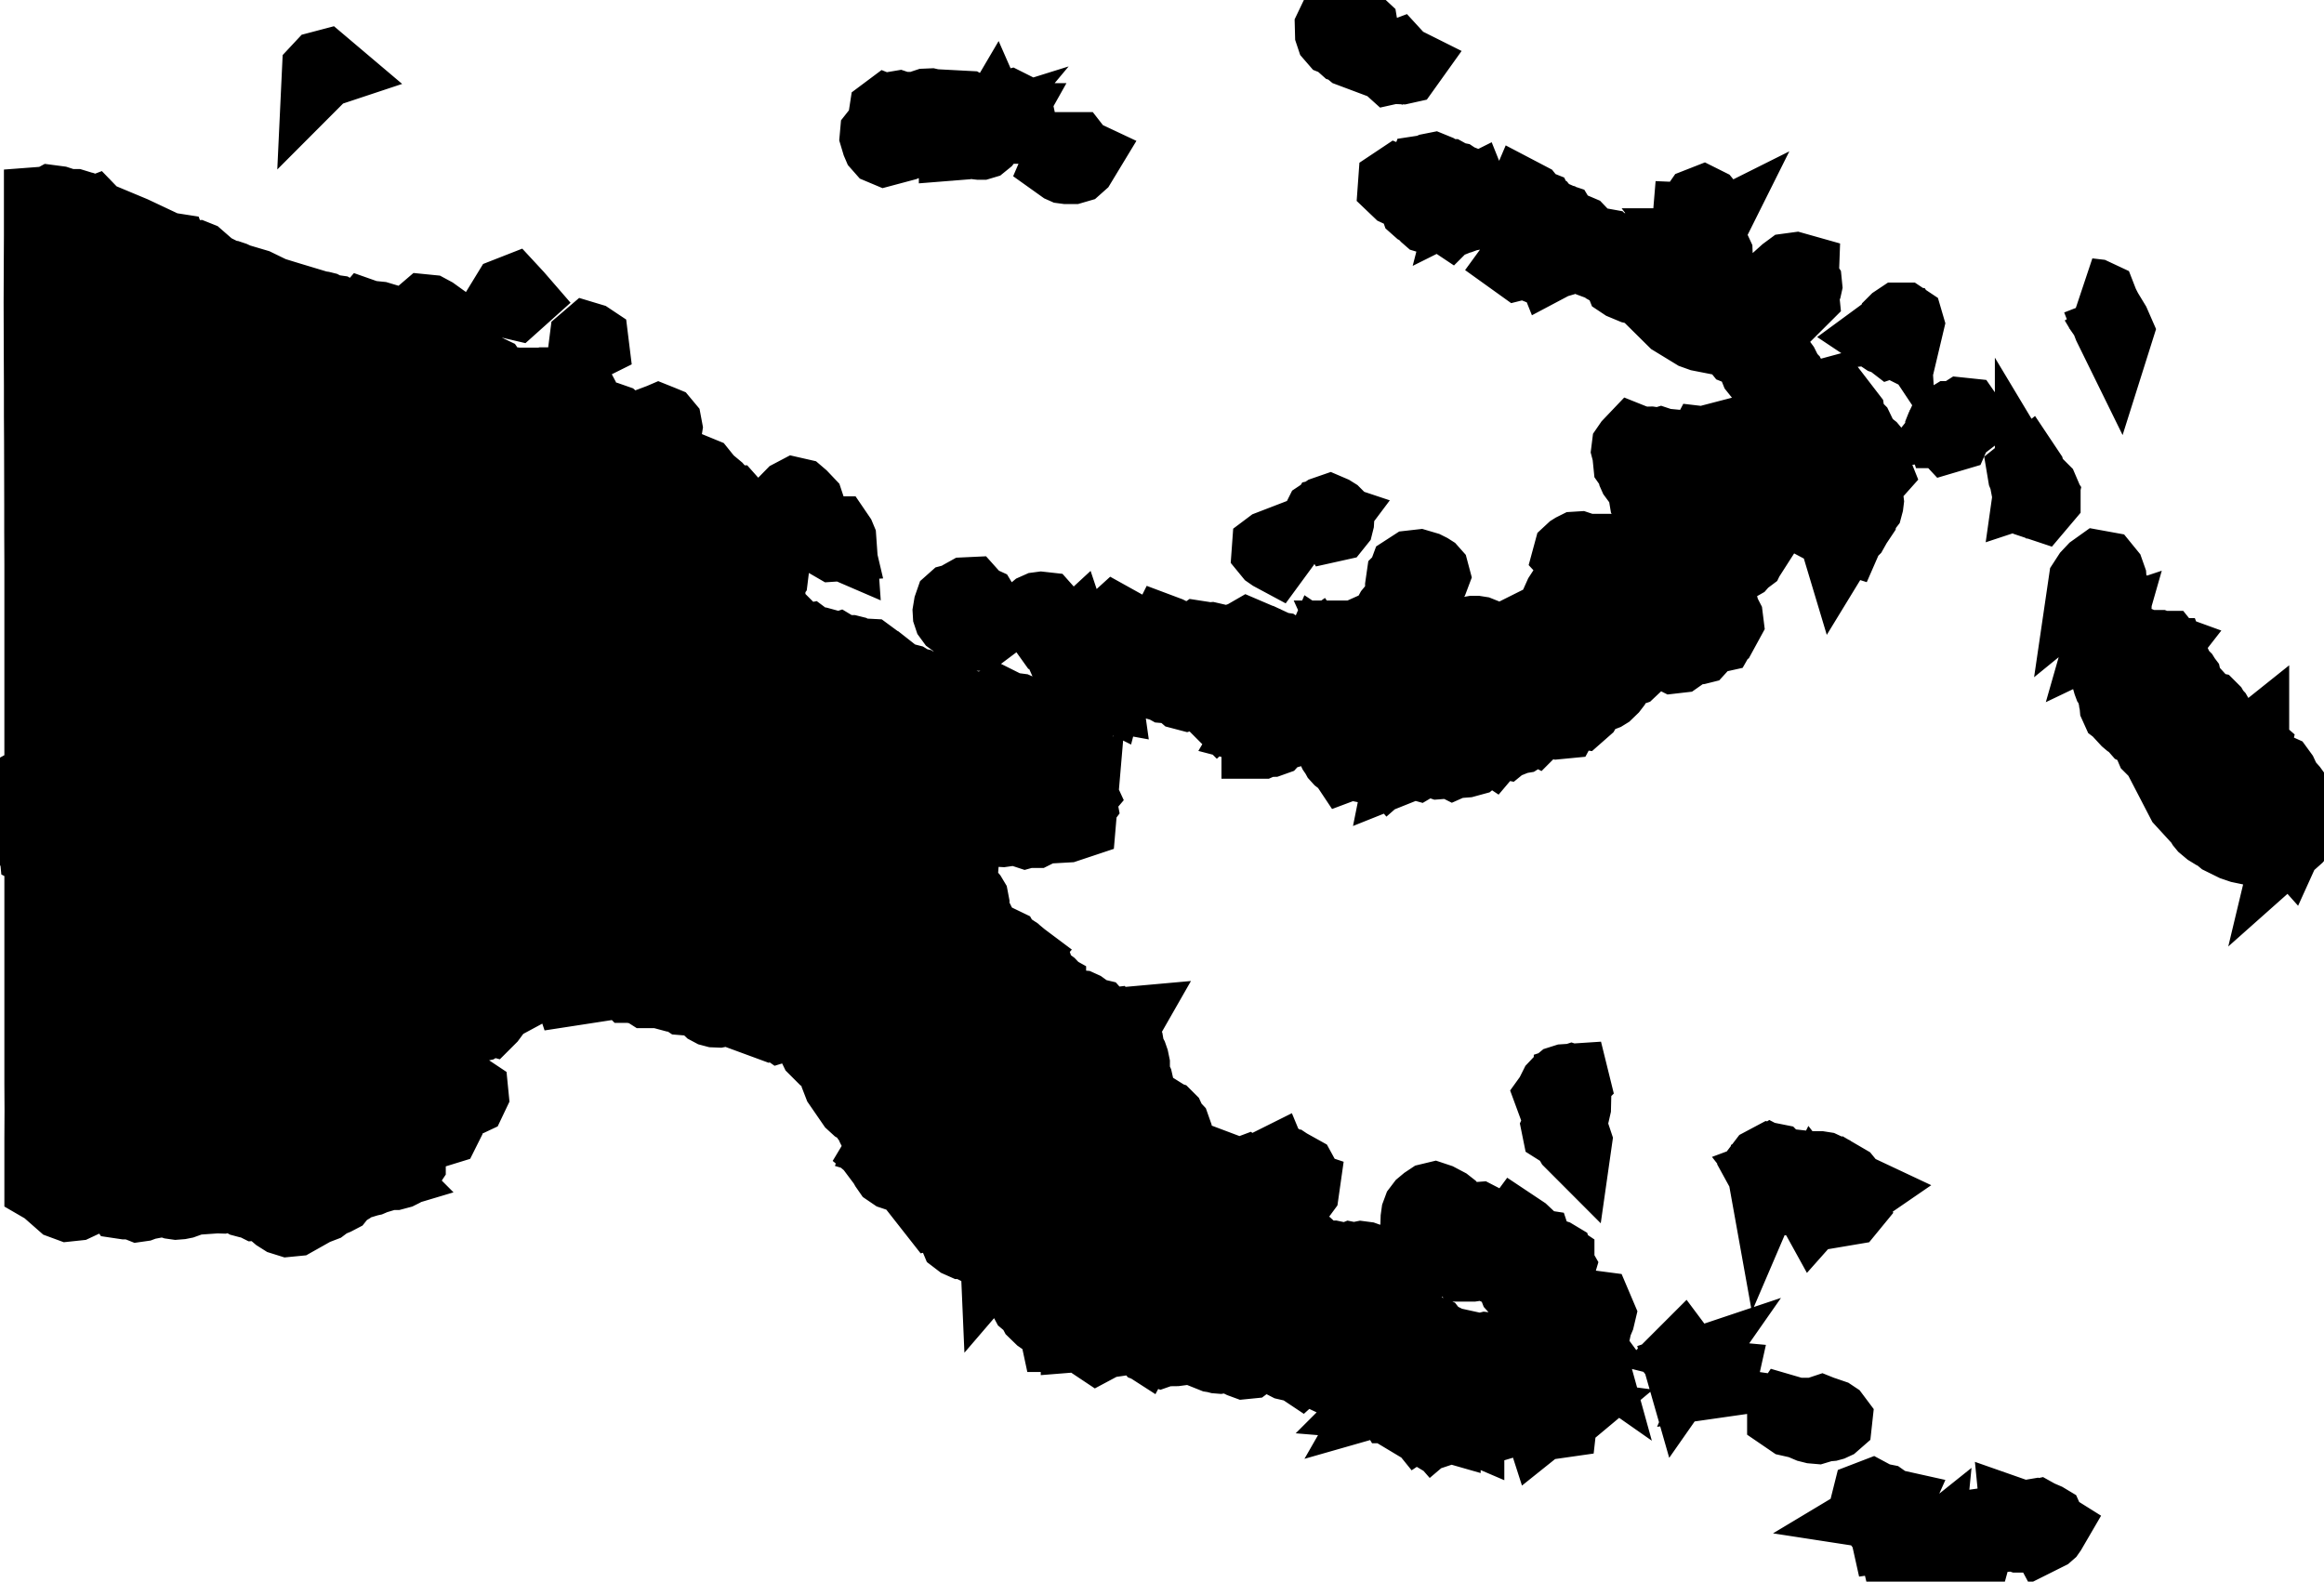<svg xmlns="http://www.w3.org/2000/svg" viewBox="0 0 15.421 10.496"><path d="M0.276 1.357 L0.289 1.356 L0.31 1.365 L0.345 1.346 L0.383 1.351 L0.423 1.364 L0.464 1.372 L0.495 1.372 L0.508 1.376 L0.516 1.382 L0.523 1.387 L0.53 1.391 L0.541 1.394 L0.567 1.395 L0.578 1.399 L0.583 1.405 L0.593 1.426 L0.598 1.433 L0.611 1.428 L0.64 1.458 L0.663 1.467 L0.684 1.47 L0.878 1.551 L1.103 1.657 L1.135 1.662 L1.138 1.67 L1.138 1.68 L1.143 1.69 L1.187 1.72 L1.208 1.724 L1.245 1.717 L1.302 1.713 L1.312 1.717 L1.367 1.765 L1.372 1.775 L1.37 1.784 L1.365 1.795 L1.362 1.807 L1.365 1.817 L1.372 1.819 L1.397 1.821 L1.406 1.824 L1.439 1.812 L1.461 1.823 L1.484 1.837 L1.506 1.844 L1.529 1.846 L1.544 1.851 L1.572 1.864 L1.697 1.901 L1.804 1.953 L1.918 1.988 L2.114 2.047 L2.136 2.05 L2.148 2.053 L2.181 2.07 L2.194 2.072 L2.208 2.073 L2.222 2.075 L2.251 2.092 L2.331 2.112 L2.354 2.113 L2.387 2.11 L2.404 2.108 L2.421 2.112 L2.427 2.105 L2.444 2.111 L2.513 2.118 L2.523 2.121 L2.541 2.136 L2.554 2.139 L2.566 2.14 L2.78 2.177 L2.825 2.192 L2.842 2.204 L2.9 2.262 L2.91 2.29 L2.914 2.296 L2.921 2.301 L2.936 2.308 L2.945 2.313 L2.953 2.317 L2.982 2.327 L2.986 2.331 L2.995 2.327 L3.01 2.316 L3.016 2.317 L3.022 2.319 L3.024 2.325 L3.017 2.337 L3.026 2.35 L3.036 2.359 L3.05 2.364 L3.085 2.367 L3.104 2.371 L3.12 2.378 L3.157 2.437 L3.17 2.446 L3.211 2.464 L3.226 2.468 L3.249 2.479 L3.298 2.55 L3.323 2.56 L3.357 2.561 L3.422 2.557 L3.432 2.559 L3.444 2.557 L3.469 2.557 L3.461 2.565 L3.451 2.57 L3.44 2.572 L3.428 2.571 L3.436 2.582 L3.445 2.588 L3.455 2.593 L3.465 2.601 L3.481 2.608 L3.506 2.594 L3.52 2.601 L3.528 2.616 L3.533 2.623 L3.541 2.625 L3.552 2.624 L3.554 2.622 L3.554 2.617 L3.558 2.612 L3.567 2.601 L3.576 2.588 L3.581 2.574 L3.578 2.564 L3.612 2.555 L3.657 2.555 L3.702 2.561 L3.736 2.571 L3.749 2.568 L3.801 2.57 L3.815 2.574 L3.829 2.588 L3.84 2.603 L3.849 2.62 L3.853 2.64 L3.853 2.725 L3.86 2.736 L3.875 2.748 L3.884 2.752 L3.893 2.757 L3.908 2.763 L4.032 2.783 L4.072 2.797 L4.098 2.82 L4.116 2.832 L4.146 2.841 L4.17 2.856 L4.175 2.861 L4.176 2.864 L4.178 2.866 L4.181 2.869 L4.182 2.875 L4.179 2.882 L4.166 2.887 L4.162 2.893 L4.161 2.905 L4.167 2.918 L4.179 2.929 L4.224 2.937 L4.241 2.946 L4.271 2.975 L4.293 2.989 L4.298 2.995 L4.298 3.032 L4.302 3.037 L4.316 3.045 L4.353 3.098 L4.38 3.113 L4.483 3.147 L4.523 3.146 L4.566 3.136 L4.609 3.131 L4.648 3.147 L4.689 3.198 L4.75 3.249 L4.786 3.291 L4.794 3.306 L4.816 3.335 L4.825 3.341 L4.833 3.341 L4.841 3.338 L4.846 3.338 L4.862 3.356 L4.883 3.403 L4.992 3.525 L5.008 3.538 L5.026 3.546 L5.042 3.557 L5.046 3.561 L5.08 3.571 L5.089 3.58 L5.103 3.599 L5.114 3.618 L5.111 3.626 L5.099 3.635 L5.092 3.656 L5.086 3.702 L5.087 3.725 L5.098 3.766 L5.1 3.787 L5.102 3.792 L5.112 3.806 L5.114 3.815 L5.113 3.823 L5.105 3.834 L5.1 3.846 L5.101 3.848 L5.099 3.884 L5.094 3.906 L5.093 3.917 L5.095 3.959 L5.093 3.977 L5.086 3.996 L5.051 4.046 L5.046 4.068 L5.047 4.076 L5.051 4.091 L5.052 4.102 L5.05 4.115 L5.032 4.147 L5.029 4.179 L5.04 4.21 L5.062 4.234 L5.09 4.243 L5.15 4.232 L5.174 4.239 L5.189 4.27 L5.196 4.27 L5.197 4.263 L5.202 4.251 L5.203 4.243 L5.209 4.245 L5.212 4.247 L5.216 4.25 L5.228 4.235 L5.243 4.233 L5.258 4.231 L5.271 4.222 L5.289 4.24 L5.306 4.246 L5.324 4.251 L5.347 4.263 L5.354 4.257 L5.359 4.256 L5.363 4.259 L5.367 4.263 L5.378 4.263 L5.412 4.278 L5.429 4.284 L5.454 4.283 L5.465 4.286 L5.47 4.294 L5.475 4.306 L5.486 4.31 L5.511 4.311 L5.53 4.32 L5.541 4.324 L5.559 4.318 L5.569 4.324 L5.578 4.333 L5.587 4.339 L5.597 4.339 L5.618 4.333 L5.631 4.332 L5.643 4.332 L5.651 4.334 L5.669 4.345 L5.676 4.35 L5.685 4.357 L5.696 4.361 L5.709 4.359 L5.703 4.359 L5.725 4.359 L5.744 4.355 L5.763 4.356 L5.782 4.37 L5.787 4.379 L5.791 4.389 L5.797 4.397 L5.821 4.402 L5.833 4.407 L5.959 4.506 L6.025 4.523 L6.059 4.544 L6.082 4.549 L6.09 4.554 L6.095 4.573 L6.1 4.59 L6.115 4.595 L6.133 4.591 L6.148 4.585 L6.171 4.582 L6.189 4.585 L6.204 4.59 L6.22 4.592 L6.235 4.599 L6.243 4.613 L6.249 4.631 L6.258 4.647 L6.31 4.681 L6.318 4.682 L6.328 4.684 L6.337 4.688 L6.344 4.695 L6.353 4.691 L6.367 4.681 L6.378 4.681 L6.384 4.683 L6.395 4.695 L6.409 4.716 L6.418 4.726 L6.423 4.719 L6.435 4.714 L6.527 4.725 L6.536 4.725 L6.546 4.723 L6.558 4.714 L6.567 4.702 L6.577 4.692 L6.591 4.688 L6.6 4.69 L6.625 4.702 L6.632 4.701 L6.634 4.699 L6.635 4.696 L6.639 4.691 L6.646 4.687 L6.65 4.689 L6.656 4.695 L6.705 4.712 L6.751 4.718 L6.769 4.726 L6.782 4.737 L6.793 4.749 L6.797 4.751 L6.809 4.754 L6.813 4.757 L6.816 4.762 L6.817 4.772 L6.82 4.777 L6.826 4.784 L6.854 4.797 L6.924 4.863 L6.95 4.911 L6.96 4.921 L6.977 4.931 L6.986 4.953 L6.994 4.98 L7.005 4.996 L7.028 5.029 L7.103 5.066 L7.129 5.092 L7.132 5.106 L7.131 5.115 L7.128 5.123 L7.129 5.134 L7.135 5.147 L7.144 5.157 L7.152 5.168 L7.158 5.196 L7.167 5.22 L7.169 5.233 L7.166 5.242 L7.16 5.249 L7.157 5.257 L7.163 5.27 L7.152 5.283 L7.153 5.298 L7.159 5.315 L7.163 5.336 L7.16 5.34 L7.145 5.35 L7.142 5.353 L7.144 5.365 L7.149 5.372 L7.155 5.372 L7.163 5.366 L7.156 5.448 L7.078 5.474 L6.902 5.484 L6.892 5.49 L6.875 5.506 L6.867 5.51 L6.856 5.51 L6.845 5.505 L6.834 5.502 L6.823 5.507 L6.805 5.512 L6.738 5.49 L6.715 5.49 L6.674 5.501 L6.653 5.504 L6.497 5.495 L6.484 5.497 L6.479 5.487 L6.471 5.479 L6.462 5.473 L6.45 5.469 L6.434 5.468 L6.385 5.469 L6.371 5.474 L6.346 5.492 L6.33 5.497 L6.296 5.495 L6.279 5.497 L6.265 5.504 L6.263 5.528 L6.248 5.569 L6.244 5.592 L6.245 5.64 L6.252 5.688 L6.258 5.711 L6.291 5.752 L6.312 5.771 L6.323 5.784 L6.329 5.789 L6.34 5.791 L6.348 5.79 L6.362 5.777 L6.374 5.771 L6.373 5.784 L6.368 5.795 L6.363 5.804 L6.36 5.811 L6.362 5.824 L6.371 5.84 L6.374 5.853 L6.373 5.866 L6.366 5.889 L6.367 5.901 L6.371 5.903 L6.423 5.942 L6.434 5.955 L6.443 5.97 L6.447 5.991 L6.443 6.038 L6.45 6.052 L6.455 6.062 L6.451 6.067 L6.446 6.071 L6.443 6.079 L6.449 6.089 L6.456 6.107 L6.461 6.137 L6.464 6.147 L6.48 6.173 L6.484 6.182 L6.49 6.186 L6.495 6.19 L6.498 6.195 L6.497 6.201 L6.491 6.204 L6.486 6.206 L6.484 6.209 L6.49 6.219 L6.495 6.22 L6.501 6.218 L6.512 6.223 L6.516 6.23 L6.516 6.237 L6.518 6.241 L6.532 6.243 L6.537 6.241 L6.553 6.223 L6.56 6.223 L6.565 6.228 L6.57 6.233 L6.571 6.238 L6.566 6.243 L6.627 6.258 L6.656 6.272 L6.669 6.295 L6.673 6.305 L6.682 6.31 L6.693 6.312 L6.701 6.312 L6.716 6.315 L6.725 6.321 L6.733 6.33 L6.745 6.339 L6.737 6.348 L6.743 6.35 L6.755 6.351 L6.765 6.353 L6.789 6.373 L6.801 6.386 L6.806 6.397 L6.805 6.435 L6.815 6.444 L6.869 6.453 L6.883 6.46 L6.888 6.475 L6.888 6.501 L6.895 6.521 L6.909 6.537 L6.917 6.553 L6.909 6.573 L6.957 6.566 L6.957 6.559 L6.948 6.554 L6.941 6.548 L6.937 6.538 L6.937 6.525 L6.964 6.545 L6.985 6.567 L7 6.596 L7.008 6.66 L7.016 6.677 L7.029 6.689 L7.047 6.696 L7.063 6.697 L7.093 6.69 L7.115 6.689 L7.121 6.692 L7.127 6.698 L7.134 6.7 L7.146 6.692 L7.155 6.688 L7.167 6.689 L7.178 6.694 L7.225 6.728 L7.248 6.739 L7.269 6.744 L7.277 6.753 L7.279 6.761 L7.291 6.798 L7.301 6.812 L7.32 6.814 L7.341 6.809 L7.358 6.807 L7.368 6.819 L7.379 6.814 L7.391 6.812 L7.416 6.812 L7.421 6.809 L7.437 6.803 L7.448 6.802 L7.44 6.816 L7.44 6.832 L7.46 6.923 L7.475 6.946 L7.48 6.975 L7.499 7.011 L7.507 7.034 L7.513 7.063 L7.513 7.091 L7.505 7.114 L7.533 7.176 L7.538 7.198 L7.536 7.216 L7.526 7.251 L7.525 7.27 L7.527 7.291 L7.531 7.311 L7.54 7.326 L7.556 7.337 L7.591 7.354 L7.601 7.367 L7.624 7.36 L7.644 7.366 L7.66 7.376 L7.673 7.381 L7.681 7.383 L7.689 7.388 L7.695 7.396 L7.697 7.405 L7.703 7.412 L7.739 7.423 L7.747 7.431 L7.759 7.457 L7.769 7.472 L7.783 7.487 L7.789 7.504 L7.787 7.573 L7.798 7.64 L7.804 7.649 L7.813 7.65 L7.821 7.654 L7.827 7.659 L7.829 7.665 L7.828 7.672 L7.822 7.681 L7.821 7.686 L7.823 7.692 L7.832 7.704 L7.834 7.711 L7.844 7.751 L7.861 7.789 L7.888 7.821 L7.923 7.84 L8.01 7.856 L8.045 7.855 L8.06 7.86 L8.069 7.857 L8.112 7.847 L8.128 7.846 L8.141 7.843 L8.152 7.839 L8.173 7.827 L8.184 7.818 L8.194 7.808 L8.197 7.796 L8.205 7.799 L8.223 7.801 L8.244 7.799 L8.26 7.793 L8.28 7.808 L8.307 7.806 L8.371 7.792 L8.377 7.789 L8.381 7.786 L8.383 7.783 L8.385 7.773 L8.391 7.769 L8.397 7.768 L8.404 7.765 L8.419 7.747 L8.43 7.738 L8.444 7.731 L8.456 7.76 L8.546 7.754 L8.567 7.772 L8.578 7.767 L8.586 7.765 L8.592 7.769 L8.595 7.78 L8.602 7.78 L8.611 7.774 L8.62 7.779 L8.626 7.79 L8.629 7.803 L8.626 7.817 L8.621 7.828 L8.608 7.847 L8.614 7.849 L8.618 7.852 L8.622 7.854 L8.629 7.854 L8.613 7.859 L8.604 7.861 L8.595 7.86 L8.609 7.874 L8.627 7.877 L8.639 7.881 L8.636 7.902 L8.625 7.917 L8.609 7.929 L8.591 7.934 L8.574 7.929 L8.567 7.939 L8.55 7.969 L8.547 7.981 L8.545 8.002 L8.535 8.036 L8.533 8.056 L8.526 8.073 L8.492 8.1 L8.485 8.125 L8.489 8.147 L8.508 8.186 L8.513 8.207 L8.529 8.243 L8.565 8.26 L8.636 8.272 L8.663 8.286 L8.669 8.291 L8.679 8.303 L8.684 8.307 L8.689 8.307 L8.7 8.306 L8.705 8.307 L8.717 8.318 L8.718 8.32 L8.753 8.334 L8.743 8.347 L8.759 8.351 L8.763 8.351 L8.843 8.35 L8.862 8.354 L8.922 8.377 L8.937 8.376 L8.955 8.364 L8.965 8.36 L8.975 8.362 L8.989 8.367 L8.999 8.365 L9.023 8.356 L9.033 8.354 L9.056 8.357 L9.095 8.371 L9.142 8.377 L9.19 8.395 L9.213 8.397 L9.277 8.388 L9.303 8.391 L9.314 8.399 L9.328 8.429 L9.336 8.436 L9.344 8.437 L9.351 8.441 L9.356 8.457 L9.358 8.472 L9.357 8.474 L9.35 8.474 L9.334 8.477 L9.28 8.505 L9.261 8.512 L9.19 8.526 L9.152 8.538 L9.128 8.54 L9.109 8.532 L9.096 8.544 L9.049 8.557 L9.033 8.566 L9.023 8.587 L9.027 8.604 L9.054 8.636 L9.127 8.694 L9.159 8.732 L9.156 8.771 L9.182 8.773 L9.198 8.78 L9.229 8.81 L9.241 8.819 L9.26 8.827 L9.279 8.832 L9.297 8.834 L9.355 8.831 L9.376 8.834 L9.396 8.84 L9.431 8.861 L9.438 8.863 L9.452 8.861 L9.461 8.859 L9.479 8.85 L9.489 8.848 L9.499 8.852 L9.506 8.861 L9.517 8.878 L9.548 8.888 L9.556 8.892 L9.571 8.913 L9.59 8.929 L9.603 8.936 L9.643 8.943 L9.684 8.958 L9.706 8.963 L9.726 8.957 L9.732 8.959 L9.744 8.96 L9.755 8.958 L9.76 8.954 L9.801 8.963 L9.826 8.973 L9.837 8.971 L9.853 8.96 L9.861 8.958 L9.904 8.963 L9.898 8.971 L9.885 8.985 L9.883 8.991 L9.89 9.001 L9.912 9.016 L9.917 9.029 L9.929 9.034 L9.956 9.031 L10.02 9.015 L10.086 9.012 L10.101 9.007 L10.131 8.984 L10.15 8.977 L10.176 8.981 L10.173 8.993 L10.155 9.006 L10.114 9.016 L9.991 9.082 L9.955 9.095 L9.917 9.101 L9.9 9.101 L9.895 9.099 L9.89 9.094 L9.87 9.096 L9.825 9.078 L9.804 9.073 L9.762 9.07 L9.743 9.065 L9.729 9.057 L9.702 9.057 L9.668 9.083 L9.649 9.122 L9.663 9.156 L9.668 9.157 L9.67 9.156 L9.671 9.149 L9.685 9.157 L9.731 9.159 L9.749 9.166 L9.758 9.171 L9.769 9.174 L9.802 9.179 L9.812 9.185 L9.828 9.197 L9.949 9.234 L9.973 9.252 L9.979 9.287 L9.991 9.303 L9.995 9.313 L9.989 9.324 L9.974 9.333 L9.853 9.377 L9.842 9.372 L9.838 9.369 L9.811 9.375 L9.797 9.376 L9.789 9.378 L9.773 9.389 L9.772 9.393 L9.762 9.405 L9.751 9.415 L9.746 9.413 L9.743 9.417 L9.737 9.422 L9.732 9.431 L9.732 9.444 L9.718 9.438 L9.7 9.438 L9.683 9.44 L9.671 9.444 L9.658 9.422 L9.642 9.414 L9.621 9.419 L9.575 9.442 L9.575 9.444 L9.568 9.442 L9.559 9.438 L9.553 9.433 L9.554 9.431 L9.543 9.435 L9.533 9.441 L9.513 9.458 L9.506 9.45 L9.483 9.434 L9.48 9.427 L9.484 9.421 L9.49 9.414 L9.493 9.406 L9.482 9.4 L9.458 9.404 L9.433 9.413 L9.418 9.423 L9.401 9.402 L9.397 9.396 L9.387 9.392 L9.383 9.395 L9.379 9.398 L9.369 9.396 L9.356 9.38 L9.349 9.375 L9.342 9.375 L9.334 9.376 L9.324 9.375 L9.314 9.369 L9.333 9.357 L9.33 9.345 L9.32 9.335 L9.314 9.324 L9.311 9.32 L9.304 9.329 L9.294 9.348 L9.286 9.348 L9.277 9.345 L9.261 9.334 L9.263 9.33 L9.266 9.313 L9.256 9.323 L9.253 9.328 L9.246 9.328 L9.24 9.318 L9.227 9.31 L9.198 9.3 L9.205 9.313 L9.202 9.314 L9.199 9.314 L9.198 9.316 L9.198 9.321 L9.188 9.315 L9.178 9.311 L9.168 9.308 L9.156 9.307 L9.168 9.295 L9.184 9.29 L9.196 9.284 L9.198 9.265 L9.192 9.268 L9.178 9.272 L9.182 9.265 L9.188 9.259 L9.196 9.255 L9.205 9.252 L9.212 9.263 L9.222 9.264 L9.249 9.259 L9.294 9.27 L9.34 9.256 L9.349 9.252 L9.351 9.247 L9.353 9.23 L9.356 9.224 L9.361 9.222 L9.384 9.218 L9.371 9.212 L9.357 9.211 L9.343 9.212 L9.328 9.211 L9.318 9.206 L9.297 9.193 L9.276 9.189 L9.264 9.184 L9.257 9.183 L9.253 9.185 L9.246 9.195 L9.242 9.197 L9.24 9.204 L9.238 9.219 L9.234 9.235 L9.225 9.245 L9.218 9.238 L9.214 9.232 L9.212 9.224 L9.212 9.214 L9.21 9.206 L9.206 9.203 L9.201 9.201 L9.198 9.197 L9.189 9.172 L9.184 9.163 L9.174 9.153 L9.148 9.137 L9.093 9.12 L9.071 9.105 L9.05 9.095 L9.017 9.091 L8.952 9.094 L8.918 9.101 L8.9 9.103 L8.875 9.094 L8.864 9.101 L8.852 9.107 L8.835 9.101 L8.828 9.109 L8.842 9.115 L8.842 9.121 L8.811 9.121 L8.803 9.118 L8.8 9.1 L8.793 9.094 L8.782 9.096 L8.773 9.104 L8.763 9.109 L8.746 9.101 L8.757 9.094 L8.757 9.087 L8.749 9.082 L8.724 9.078 L8.721 9.07 L8.72 9.06 L8.715 9.05 L8.67 9.033 L8.657 9.038 L8.639 9.058 L8.629 9.067 L8.617 9.059 L8.597 9.052 L8.575 9.048 L8.557 9.046 L8.544 9.043 L8.472 9.006 L8.457 9.001 L8.43 8.997 L8.412 8.992 L8.404 8.991 L8.384 8.994 L8.375 8.995 L8.369 8.991 L8.346 9 L8.334 9.004 L8.324 9.005 L8.311 9.009 L8.299 9.017 L8.288 9.027 L8.28 9.033 L8.26 9.035 L8.241 9.028 L8.173 8.995 L8.161 8.992 L8.146 8.991 L8.094 8.999 L8.082 8.998 L8.063 8.993 L8.05 8.991 L8.04 8.987 L8.042 8.965 L8.033 8.957 L8.035 8.954 L8.038 8.947 L8.04 8.943 L8.03 8.944 L8.026 8.943 L8.031 8.932 L8.04 8.926 L8.05 8.923 L8.064 8.923 L8.069 8.915 L8.06 8.9 L8.047 8.893 L8.04 8.906 L8.035 8.913 L8.024 8.912 L8.012 8.908 L8.006 8.903 L8.001 8.894 L7.991 8.861 L7.985 8.861 L7.979 8.902 L7.971 8.921 L7.954 8.929 L7.944 8.94 L7.941 8.944 L7.934 8.943 L7.923 8.937 L7.876 8.937 L7.853 8.931 L7.84 8.929 L7.834 8.933 L7.829 8.942 L7.817 8.947 L7.802 8.949 L7.724 8.95 L7.704 8.957 L7.639 8.932 L7.629 8.919 L7.62 8.899 L7.601 8.884 L7.582 8.88 L7.574 8.895 L7.56 8.886 L7.548 8.874 L7.533 8.862 L7.512 8.855 L7.503 8.854 L7.485 8.856 L7.478 8.855 L7.472 8.849 L7.465 8.834 L7.457 8.827 L7.445 8.862 L7.406 8.885 L7.358 8.892 L7.32 8.881 L7.305 8.905 L7.294 8.915 L7.279 8.923 L7.261 8.911 L7.25 8.893 L7.241 8.872 L7.231 8.855 L7.215 8.845 L7.199 8.847 L7.181 8.853 L7.156 8.855 L7.156 8.848 L7.175 8.842 L7.183 8.826 L7.182 8.809 L7.169 8.8 L7.161 8.801 L7.155 8.807 L7.15 8.814 L7.147 8.835 L7.141 8.833 L7.129 8.82 L7.087 8.811 L7.064 8.816 L7.026 8.855 L7.019 8.855 L7.001 8.771 L6.992 8.77 L6.979 8.765 L6.968 8.76 L6.963 8.755 L6.958 8.748 L6.947 8.746 L6.933 8.747 L6.923 8.745 L6.91 8.736 L6.875 8.702 L6.867 8.687 L6.862 8.671 L6.848 8.658 L6.833 8.647 L6.82 8.636 L6.812 8.621 L6.807 8.606 L6.806 8.563 L6.802 8.542 L6.793 8.524 L6.703 8.408 L6.676 8.382 L6.666 8.368 L6.658 8.352 L6.647 8.337 L6.628 8.327 L6.622 8.334 L6.621 8.311 L6.612 8.295 L6.598 8.283 L6.58 8.272 L6.564 8.265 L6.552 8.265 L6.548 8.273 L6.56 8.293 L6.536 8.294 L6.505 8.285 L6.475 8.27 L6.453 8.255 L6.447 8.243 L6.442 8.21 L6.436 8.197 L6.424 8.188 L6.412 8.185 L6.398 8.186 L6.381 8.19 L6.386 8.198 L6.402 8.203 L6.409 8.21 L6.411 8.221 L6.41 8.231 L6.406 8.237 L6.402 8.238 L6.402 8.238 L6.39 8.238 L6.372 8.23 L6.355 8.217 L6.342 8.186 L6.316 8.147 L6.306 8.128 L6.294 8.08 L6.285 8.058 L6.268 8.036 L6.248 8.03 L6.208 8.039 L6.197 8.025 L6.209 8.022 L6.218 8.017 L6.221 8.009 L6.217 7.998 L6.208 7.992 L6.198 7.967 L6.197 7.938 L6.211 7.915 L6.205 7.911 L6.2 7.904 L6.194 7.897 L6.19 7.888 L6.198 7.885 L6.217 7.881 L6.24 7.865 L6.244 7.864 L6.25 7.854 L6.279 7.833 L6.286 7.82 L6.285 7.81 L6.282 7.799 L6.277 7.79 L6.271 7.786 L6.259 7.789 L6.252 7.798 L6.251 7.808 L6.255 7.813 L6.253 7.82 L6.222 7.852 L6.211 7.86 L6.175 7.863 L6.144 7.85 L6.114 7.83 L6.08 7.813 L6.068 7.811 L6.05 7.814 L6.039 7.813 L6.031 7.81 L6.017 7.801 L5.947 7.786 L5.929 7.78 L5.904 7.763 L5.888 7.74 L5.875 7.717 L5.86 7.697 L5.865 7.684 L5.862 7.668 L5.856 7.654 L5.85 7.649 L5.856 7.639 L5.858 7.621 L5.864 7.608 L5.881 7.615 L5.896 7.603 L5.906 7.591 L5.911 7.577 L5.908 7.559 L5.894 7.572 L5.878 7.578 L5.868 7.575 L5.874 7.559 L5.869 7.555 L5.865 7.549 L5.862 7.543 L5.86 7.535 L5.855 7.522 L5.843 7.52 L5.83 7.522 L5.823 7.522 L5.819 7.514 L5.819 7.504 L5.82 7.493 L5.819 7.484 L5.814 7.471 L5.809 7.462 L5.761 7.409 L5.749 7.391 L5.744 7.378 L5.737 7.367 L5.689 7.339 L5.665 7.317 L5.579 7.192 L5.567 7.161 L5.566 7.121 L5.563 7.113 L5.554 7.101 L5.553 7.097 L5.553 7.066 L5.547 7.049 L5.537 7.031 L5.524 7.017 L5.491 7.005 L5.462 6.977 L5.453 6.97 L5.429 6.967 L5.419 6.957 L5.402 6.922 L5.415 6.911 L5.412 6.895 L5.4 6.878 L5.388 6.867 L5.398 6.863 L5.405 6.857 L5.407 6.849 L5.402 6.84 L5.381 6.844 L5.352 6.833 L5.299 6.806 L5.241 6.792 L5.209 6.79 L5.183 6.798 L5.163 6.784 L5.1 6.764 L5.086 6.747 L5.084 6.744 L5.08 6.74 L5.075 6.734 L5.073 6.727 L5.076 6.723 L5.089 6.722 L5.093 6.716 L5.092 6.71 L5.087 6.706 L5.082 6.703 L5.08 6.699 L5.081 6.692 L5.093 6.668 L5.086 6.668 L5.074 6.684 L5.06 6.684 L5.043 6.681 L5.024 6.689 L5.039 6.709 L5.021 6.717 L4.96 6.716 L4.947 6.713 L4.929 6.695 L4.915 6.689 L4.9 6.69 L4.885 6.694 L4.87 6.695 L4.854 6.689 L4.854 6.696 L4.835 6.689 L4.768 6.702 L4.744 6.701 L4.725 6.696 L4.71 6.688 L4.652 6.633 L4.624 6.619 L4.586 6.614 L4.577 6.616 L4.567 6.62 L4.557 6.622 L4.545 6.621 L4.536 6.615 L4.515 6.596 L4.508 6.585 L4.494 6.575 L4.486 6.562 L4.477 6.573 L4.469 6.587 L4.47 6.593 L4.452 6.594 L4.426 6.587 L4.404 6.574 L4.395 6.556 L4.391 6.545 L4.384 6.535 L4.377 6.533 L4.373 6.542 L4.373 6.563 L4.37 6.568 L4.36 6.573 L4.298 6.573 L4.287 6.566 L4.257 6.532 L4.245 6.549 L4.234 6.547 L4.222 6.538 L4.206 6.532 L4.199 6.533 L4.187 6.538 L4.182 6.538 L4.18 6.536 L4.174 6.526 L4.172 6.525 L4.163 6.522 L4.153 6.515 L4.145 6.507 L4.144 6.501 L4.16 6.481 L4.168 6.462 L4.169 6.365 L4.166 6.343 L4.154 6.326 L4.146 6.345 L4.142 6.393 L4.133 6.415 L4.139 6.431 L4.127 6.439 L4.107 6.442 L4.089 6.443 L4.073 6.438 L4.059 6.426 L4.038 6.4 L4.001 6.373 L3.992 6.351 L3.981 6.339 L3.956 6.318 L3.95 6.337 L3.953 6.355 L3.96 6.373 L3.963 6.391 L3.954 6.406 L3.931 6.413 L3.906 6.413 L3.887 6.408 L3.877 6.399 L3.866 6.382 L3.857 6.363 L3.853 6.349 L3.853 6.338 L3.852 6.329 L3.849 6.322 L3.843 6.315 L3.839 6.306 L3.841 6.281 L3.84 6.271 L3.824 6.253 L3.819 6.265 L3.819 6.336 L3.811 6.368 L3.812 6.38 L3.817 6.389 L3.84 6.408 L3.835 6.418 L3.825 6.426 L3.816 6.429 L3.812 6.425 L3.806 6.412 L3.78 6.391 L3.771 6.38 L3.768 6.373 L3.764 6.356 L3.764 6.349 L3.761 6.344 L3.755 6.34 L3.748 6.336 L3.743 6.333 L3.735 6.315 L3.724 6.283 L3.715 6.271 L3.709 6.271 L3.714 6.288 L3.715 6.326 L3.72 6.341 L3.733 6.369 L3.736 6.384 L3.738 6.416 L3.743 6.443 L3.749 6.453 L3.759 6.464 L3.767 6.478 L3.771 6.494 L3.782 6.505 L3.802 6.531 L3.81 6.555 L3.784 6.559 L3.782 6.553 L3.762 6.526 L3.757 6.521 L3.752 6.511 L3.74 6.497 L3.726 6.484 L3.715 6.477 L3.705 6.5 L3.687 6.508 L3.669 6.5 L3.662 6.473 L3.657 6.443 L3.646 6.416 L3.613 6.367 L3.618 6.393 L3.629 6.422 L3.636 6.445 L3.626 6.457 L3.609 6.449 L3.587 6.403 L3.572 6.387 L3.565 6.399 L3.555 6.407 L3.543 6.412 L3.53 6.415 L3.53 6.422 L3.556 6.424 L3.563 6.44 L3.557 6.463 L3.544 6.483 L3.554 6.487 L3.567 6.498 L3.577 6.512 L3.578 6.525 L3.568 6.532 L3.53 6.546 L3.517 6.553 L3.498 6.534 L3.489 6.528 L3.476 6.525 L3.465 6.526 L3.453 6.531 L3.441 6.533 L3.431 6.528 L3.414 6.515 L3.226 6.451 L3.153 6.408 L3.13 6.389 L3.12 6.371 L3.115 6.351 L3.079 6.284 L3.071 6.267 L3.068 6.263 L3.058 6.257 L3.048 6.253 L3.025 6.25 L3.013 6.25 L2.998 6.245 L2.964 6.218 L2.954 6.209 L2.952 6.205 L2.948 6.195 L2.941 6.209 L2.951 6.224 L2.983 6.258 L2.993 6.264 L3.002 6.267 L3.024 6.276 L3.048 6.28 L3.049 6.286 L3.046 6.292 L3.044 6.299 L3.062 6.34 L3.143 6.477 L3.149 6.497 L3.153 6.518 L3.154 6.542 L3.158 6.565 L3.169 6.583 L3.195 6.614 L3.243 6.687 L3.259 6.729 L3.245 6.748 L3.243 6.75 L3.225 6.745 L3.21 6.729 L3.196 6.709 L3.181 6.696 L3.164 6.692 L3.106 6.689 L3.112 6.693 L3.12 6.704 L3.126 6.709 L3.135 6.712 L3.152 6.714 L3.161 6.716 L3.178 6.726 L3.216 6.764 L3.2 6.784 L3.183 6.794 L3.163 6.798 L3.069 6.797 L3.051 6.791 L3.043 6.786 L3.025 6.77 L3.017 6.764 L2.982 6.753 L2.972 6.747 L2.953 6.738 L2.93 6.739 L2.865 6.755 L2.808 6.75 L2.791 6.746 L2.78 6.733 L2.763 6.696 L2.75 6.675 L2.736 6.665 L2.718 6.662 L2.691 6.662 L2.688 6.66 L2.677 6.655 L2.666 6.653 L2.661 6.659 L2.663 6.667 L2.669 6.674 L2.677 6.679 L2.688 6.682 L2.728 6.686 L2.739 6.695 L2.743 6.72 L2.75 6.738 L2.769 6.752 L2.85 6.788 L2.862 6.801 L2.872 6.841 L2.93 6.943 L2.937 6.968 L2.931 6.987 L2.914 6.996 L2.894 6.998 L2.64 7.004 L2.63 7.009 L2.602 7.025 L2.517 7.032 L2.282 7.092 L2.26 7.094 L2.242 7.09 L2.143 7.045 L2.017 7.025 L2.012 7.023 L2.002 7.018 L1.986 7.026 L1.936 7.037 L1.917 7.038 L1.895 7.043 L1.838 7.08 L1.816 7.088 L1.796 7.09 L1.753 7.086 L1.731 7.081 L1.716 7.067 L1.707 7.049 L1.683 6.95 L1.662 6.924 L1.619 6.915 L1.562 6.927 L1.527 6.93 L1.519 6.932 L1.513 6.937 L1.506 6.946 L1.495 6.954 L1.484 6.957 L1.473 6.959 L1.462 6.963 L1.448 6.974 L1.442 6.983 L1.446 6.991 L1.462 6.997 L1.484 6.977 L1.498 6.967 L1.513 6.963 L1.52 6.96 L1.527 6.955 L1.533 6.95 L1.549 6.957 L1.562 6.956 L1.604 6.944 L1.632 6.94 L1.656 6.945 L1.666 6.967 L1.669 6.989 L1.699 7.085 L1.722 7.112 L1.754 7.13 L1.796 7.134 L1.832 7.122 L1.898 7.077 L1.934 7.066 L2.014 7.079 L2.03 7.073 L2.071 7.086 L2.106 7.116 L2.116 7.121 L2.137 7.127 L2.202 7.169 L2.24 7.184 L2.365 7.21 L2.404 7.224 L2.434 7.243 L2.564 7.349 L2.62 7.415 L2.65 7.464 L2.688 7.51 L2.697 7.525 L2.702 7.539 L2.702 7.668 L2.708 7.701 L2.708 7.719 L2.698 7.734 L2.675 7.756 L2.663 7.764 L2.647 7.772 L2.617 7.78 L2.56 7.78 L2.53 7.786 L2.537 7.793 L2.527 7.796 L2.506 7.797 L2.491 7.8 L2.48 7.799 L2.475 7.799 L2.473 7.803 L2.47 7.81 L2.465 7.817 L2.458 7.82 L2.444 7.823 L2.355 7.85 L2.338 7.858 L2.313 7.878 L2.29 7.892 L2.28 7.895 L2.269 7.9 L2.26 7.912 L2.251 7.926 L2.243 7.936 L2.222 7.947 L2.176 7.966 L2.14 7.993 L2.033 8.034 L2.017 8.044 L2.01 8.056 L1.955 8.087 L1.914 8.091 L1.879 8.08 L1.849 8.061 L1.801 8.02 L1.767 7.997 L1.731 7.982 L1.701 7.984 L1.675 7.971 L1.66 7.966 L1.636 7.964 L1.621 7.96 L1.578 7.936 L1.525 7.918 L1.513 7.915 L1.502 7.919 L1.483 7.933 L1.471 7.936 L1.438 7.935 L1.296 7.945 L1.276 7.949 L1.215 7.971 L1.195 7.975 L1.17 7.977 L1.149 7.974 L1.107 7.96 L1.085 7.956 L1 7.972 L0.975 7.97 L0.967 7.977 L0.953 7.983 L0.937 7.989 L0.923 7.991 L0.908 7.985 L0.895 7.975 L0.881 7.97 L0.865 7.977 L0.853 7.975 L0.832 7.975 L0.812 7.972 L0.797 7.951 L0.755 7.922 L0.724 7.907 L0.687 7.898 L0.648 7.898 L0.612 7.909 L0.534 7.969 L0.502 7.984 L0.455 7.989 L0.417 7.975 L0.31 7.881 L0.279 7.863 L0.279 7.748 L0.279 7.555 L0.28 7.368 L0.279 7.191 L0.279 6.927 L0.279 6.759 L0.279 6.719 L0.279 6.529 L0.279 6.344 L0.279 6.08 L0.279 6.039 L0.279 5.914 L0.279 5.761 L0.279 5.653 L0.264 5.655 L0.245 5.645 L0.242 5.613 L0.218 5.619 L0.21 5.606 L0.209 5.585 L0.204 5.569 L0.184 5.555 L0.176 5.546 L0.173 5.535 L0.175 5.53 L0.185 5.517 L0.186 5.51 L0.181 5.499 L0.16 5.48 L0.152 5.47 L0.151 5.459 L0.154 5.45 L0.159 5.439 L0.168 5.406 L0.167 5.387 L0.152 5.38 L0.161 5.365 L0.176 5.36 L0.193 5.356 L0.207 5.346 L0.205 5.339 L0.198 5.33 L0.195 5.322 L0.204 5.319 L0.212 5.318 L0.217 5.315 L0.22 5.31 L0.221 5.284 L0.223 5.273 L0.23 5.266 L0.245 5.264 L0.252 5.255 L0.255 5.237 L0.251 5.222 L0.235 5.222 L0.235 5.21 L0.232 5.202 L0.225 5.196 L0.214 5.195 L0.223 5.19 L0.233 5.188 L0.244 5.187 L0.255 5.188 L0.252 5.175 L0.258 5.168 L0.265 5.161 L0.269 5.15 L0.267 5.145 L0.257 5.136 L0.255 5.13 L0.256 5.127 L0.261 5.125 L0.266 5.105 L0.275 5.093 L0.279 5.092 L0.279 4.986 L0.279 4.759 L0.279 4.563 L0.279 4.378 L0.279 4.12 L0.279 4.079 L0.279 3.954 L0.279 3.759 L0.279 3.756 L0.279 3.745 L0.278 3.53 L0.278 3.352 L0.277 2.93 L0.276 2.759 L0.276 2.557 L0.275 2.338 L0.274 2.007 L0.275 1.759 L0.276 1.564 L0.276 1.388 L0.276 1.357 Z M13.064 10.342 L13.068 10.345 L13.075 10.347 L13.081 10.35 L13.083 10.355 L13.08 10.366 L13.075 10.369 L13.069 10.367 L13.064 10.362 L13.055 10.367 L13.049 10.369 L13.043 10.367 L13.035 10.362 L13.024 10.37 L13.012 10.375 L13 10.374 L12.987 10.369 L12.983 10.381 L12.978 10.382 L12.971 10.379 L12.963 10.376 L12.919 10.376 L12.914 10.375 L12.91 10.369 L12.905 10.369 L12.899 10.372 L12.891 10.381 L12.888 10.383 L12.877 10.387 L12.866 10.393 L12.857 10.392 L12.851 10.376 L12.86 10.377 L12.868 10.375 L12.873 10.371 L12.872 10.362 L12.866 10.356 L12.859 10.356 L12.85 10.36 L12.84 10.362 L12.832 10.359 L12.826 10.352 L12.823 10.345 L12.819 10.342 L12.809 10.344 L12.8 10.347 L12.792 10.347 L12.782 10.342 L12.785 10.338 L12.789 10.328 L12.78 10.327 L12.775 10.323 L12.774 10.317 L12.775 10.307 L12.765 10.315 L12.757 10.324 L12.748 10.332 L12.738 10.335 L12.7 10.314 L12.684 10.323 L12.675 10.316 L12.671 10.301 L12.672 10.286 L12.678 10.279 L12.688 10.27 L12.693 10.262 L12.686 10.252 L12.675 10.247 L12.67 10.251 L12.667 10.257 L12.662 10.26 L12.655 10.258 L12.65 10.253 L12.645 10.246 L12.63 10.251 L12.615 10.26 L12.59 10.28 L12.585 10.259 L12.624 10.241 L12.624 10.225 L12.615 10.22 L12.593 10.22 L12.583 10.218 L12.574 10.21 L12.562 10.191 L12.552 10.18 L12.545 10.179 L12.537 10.182 L12.53 10.183 L12.528 10.174 L12.533 10.152 L12.531 10.145 L12.518 10.142 L12.511 10.14 L12.503 10.132 L12.497 10.124 L12.494 10.118 L12.495 10.106 L12.498 10.095 L12.508 10.074 L12.56 10.11 L12.579 10.115 L12.598 10.11 L12.607 10.11 L12.614 10.126 L12.623 10.13 L12.634 10.132 L12.645 10.136 L12.669 10.151 L12.679 10.156 L12.703 10.161 L12.713 10.165 L12.741 10.188 L12.803 10.211 L12.85 10.241 L12.861 10.246 L12.882 10.247 L12.998 10.278 L13.008 10.283 L13.01 10.294 L13.018 10.304 L13.028 10.311 L13.05 10.317 L13.056 10.325 L13.064 10.342 Z M13.584 10.105 L13.585 10.114 L13.59 10.127 L13.596 10.137 L13.604 10.142 L13.597 10.154 L13.59 10.164 L13.582 10.171 L13.57 10.177 L13.562 10.162 L13.544 10.154 L13.521 10.153 L13.501 10.156 L13.465 10.174 L13.451 10.173 L13.447 10.149 L13.44 10.149 L13.434 10.175 L13.419 10.186 L13.398 10.186 L13.371 10.177 L13.357 10.178 L13.348 10.174 L13.344 10.16 L13.34 10.153 L13.331 10.148 L13.319 10.144 L13.309 10.142 L13.314 10.135 L13.321 10.129 L13.328 10.125 L13.337 10.121 L13.332 10.118 L13.323 10.102 L13.33 10.101 L13.333 10.102 L13.337 10.108 L13.354 10.117 L13.398 10.12 L13.419 10.129 L13.427 10.121 L13.439 10.127 L13.445 10.125 L13.446 10.117 L13.44 10.108 L13.433 10.108 L13.433 10.115 L13.427 10.115 L13.419 10.111 L13.413 10.107 L13.409 10.101 L13.412 10.095 L13.404 10.091 L13.397 10.085 L13.393 10.077 L13.392 10.067 L13.412 10.074 L13.439 10.074 L13.481 10.067 L13.492 10.073 L13.501 10.072 L13.509 10.069 L13.518 10.067 L13.527 10.072 L13.532 10.08 L13.537 10.086 L13.549 10.081 L13.57 10.09 L13.58 10.096 L13.584 10.105 Z M12.487 10.034 L12.497 10.028 L12.501 10.026 L12.501 10.02 L12.473 9.999 L12.466 10.005 L12.462 10.004 L12.458 9.998 L12.453 9.992 L12.418 9.972 L12.403 9.954 L12.406 9.942 L12.419 9.937 L12.432 9.944 L12.444 9.954 L12.494 9.964 L12.538 9.995 L12.556 9.999 L12.552 10.008 L12.545 10.02 L12.536 10.027 L12.525 10.023 L12.523 10.027 L12.513 10.033 L12.5 10.036 L12.487 10.034 Z M12.11 9.389 L12.118 9.39 L12.153 9.402 L12.165 9.41 L12.174 9.422 L12.173 9.431 L12.165 9.438 L12.152 9.444 L12.141 9.447 L12.097 9.451 L12.085 9.453 L12.066 9.462 L12.056 9.465 L12.033 9.463 L12.005 9.456 L11.946 9.431 L11.884 9.417 L11.843 9.389 L11.843 9.382 L11.85 9.383 L11.853 9.381 L11.854 9.378 L11.856 9.375 L11.921 9.394 L11.936 9.393 L11.945 9.393 L11.975 9.412 L11.987 9.417 L12.017 9.408 L12.052 9.39 L12.085 9.379 L12.11 9.389 Z M10.377 9.362 L10.349 9.384 L10.347 9.393 L10.37 9.396 L10.364 9.401 L10.354 9.412 L10.349 9.417 L10.348 9.426 L10.334 9.428 L10.317 9.419 L10.309 9.4 L10.3 9.392 L10.257 9.392 L10.239 9.389 L10.235 9.404 L10.236 9.417 L10.236 9.429 L10.226 9.437 L10.217 9.409 L10.214 9.394 L10.219 9.375 L10.226 9.365 L10.236 9.356 L10.25 9.351 L10.267 9.348 L10.322 9.348 L10.331 9.351 L10.34 9.359 L10.349 9.362 L10.356 9.36 L10.36 9.354 L10.363 9.35 L10.37 9.355 L10.371 9.358 L10.371 9.361 L10.372 9.363 L10.377 9.362 Z M10.177 9.293 L10.19 9.299 L10.201 9.307 L10.204 9.319 L10.191 9.334 L10.198 9.341 L10.195 9.351 L10.195 9.366 L10.191 9.375 L10.198 9.386 L10.198 9.395 L10.194 9.404 L10.184 9.41 L10.165 9.401 L10.14 9.393 L10.115 9.39 L10.095 9.396 L10.085 9.376 L10.078 9.368 L10.069 9.362 L10.076 9.355 L10.09 9.365 L10.106 9.373 L10.124 9.379 L10.143 9.382 L10.162 9.382 L10.168 9.38 L10.163 9.374 L10.095 9.315 L10.09 9.306 L10.092 9.297 L10.102 9.291 L10.111 9.293 L10.119 9.299 L10.123 9.307 L10.137 9.305 L10.151 9.305 L10.165 9.302 L10.177 9.293 Z M10.479 8.711 L10.507 8.692 L10.548 8.679 L10.586 8.684 L10.603 8.724 L10.598 8.745 L10.58 8.788 L10.571 8.831 L10.541 8.889 L10.534 8.895 L10.539 8.906 L10.529 8.939 L10.534 8.957 L10.514 8.943 L10.478 8.913 L10.459 8.903 L10.356 8.875 L10.309 8.868 L10.288 8.868 L10.272 8.867 L10.26 8.861 L10.256 8.846 L10.252 8.817 L10.254 8.791 L10.267 8.786 L10.275 8.776 L10.288 8.762 L10.294 8.75 L10.284 8.745 L10.277 8.741 L10.267 8.73 L10.252 8.711 L10.246 8.711 L10.249 8.737 L10.231 8.753 L10.209 8.754 L10.198 8.734 L10.197 8.727 L10.192 8.723 L10.187 8.721 L10.184 8.717 L10.183 8.709 L10.184 8.66 L10.181 8.653 L10.16 8.625 L10.157 8.618 L10.154 8.605 L10.147 8.596 L10.137 8.589 L10.117 8.584 L10.113 8.578 L10.112 8.571 L10.109 8.566 L10.103 8.564 L10.088 8.562 L10.082 8.56 L10.071 8.55 L10.062 8.54 L10.057 8.527 L10.055 8.509 L10.056 8.492 L10.06 8.472 L10.066 8.459 L10.095 8.474 L10.115 8.489 L10.13 8.507 L10.136 8.529 L10.146 8.551 L10.169 8.565 L10.196 8.575 L10.219 8.587 L10.284 8.659 L10.302 8.67 L10.327 8.679 L10.35 8.692 L10.364 8.711 L10.34 8.705 L10.333 8.72 L10.337 8.741 L10.346 8.752 L10.356 8.757 L10.392 8.784 L10.411 8.793 L10.43 8.799 L10.437 8.798 L10.445 8.793 L10.451 8.783 L10.452 8.772 L10.449 8.763 L10.441 8.759 L10.441 8.751 L10.454 8.735 L10.479 8.711 Z M10.103 8.409 L10.107 8.426 L10.087 8.424 L10.044 8.409 L9.981 8.416 L9.959 8.416 L9.925 8.407 L9.89 8.391 L9.851 8.38 L9.808 8.382 L9.768 8.388 L9.736 8.388 L9.732 8.381 L9.746 8.365 L9.78 8.341 L9.804 8.329 L9.814 8.317 L9.816 8.304 L9.815 8.282 L9.808 8.272 L9.76 8.245 L9.729 8.175 L9.726 8.145 L9.734 8.122 L9.755 8.105 L9.782 8.096 L9.808 8.094 L9.866 8.124 L9.899 8.134 L9.912 8.146 L9.931 8.169 L9.958 8.188 L9.976 8.195 L9.989 8.193 L10.009 8.184 L10.028 8.181 L10.047 8.175 L10.061 8.156 L10.1 8.182 L10.131 8.211 L10.136 8.218 L10.137 8.224 L10.135 8.239 L10.136 8.245 L10.146 8.254 L10.16 8.263 L10.175 8.27 L10.188 8.272 L10.19 8.278 L10.184 8.317 L10.18 8.324 L10.171 8.327 L10.166 8.331 L10.17 8.341 L10.182 8.348 L10.193 8.348 L10.201 8.351 L10.208 8.376 L10.217 8.382 L10.226 8.387 L10.233 8.395 L10.233 8.409 L10.227 8.421 L10.217 8.43 L10.205 8.436 L10.194 8.426 L10.177 8.437 L10.143 8.47 L10.144 8.454 L10.154 8.43 L10.157 8.419 L10.15 8.411 L10.134 8.408 L10.103 8.409 Z M9.671 8.128 L9.672 8.128 L9.681 8.138 L9.683 8.143 L9.679 8.147 L9.674 8.151 L9.671 8.156 L9.666 8.172 L9.649 8.208 L9.64 8.221 L9.637 8.228 L9.646 8.23 L9.663 8.231 L9.664 8.24 L9.663 8.247 L9.657 8.258 L9.64 8.276 L9.614 8.276 L9.586 8.265 L9.562 8.252 L9.56 8.255 L9.559 8.255 L9.558 8.256 L9.554 8.258 L9.555 8.243 L9.553 8.227 L9.548 8.215 L9.537 8.21 L9.521 8.208 L9.483 8.197 L9.474 8.192 L9.467 8.182 L9.462 8.169 L9.455 8.159 L9.416 8.126 L9.41 8.118 L9.411 8.085 L9.415 8.056 L9.425 8.029 L9.444 8.004 L9.468 7.984 L9.492 7.968 L9.517 7.962 L9.541 7.97 L9.594 7.998 L9.617 8.016 L9.636 8.039 L9.655 8.083 L9.659 8.107 L9.668 8.121 L9.671 8.128 Z M12.297 7.898 L12.314 7.906 L12.298 7.917 L12.291 7.929 L12.296 7.935 L12.292 7.941 L12.288 7.949 L12.278 7.952 L12.267 7.947 L12.26 7.938 L12.247 7.931 L12.241 7.936 L12.231 7.948 L12.234 7.956 L12.253 7.97 L12.272 7.986 L12.278 8.002 L12.269 8.013 L12.263 8.014 L12.258 7.999 L12.244 7.985 L12.224 7.985 L12.196 8.007 L12.156 8.011 L12.137 8.016 L12.13 8.01 L12.114 8.011 L12.105 7.997 L12.09 7.979 L12.076 7.973 L12.061 7.96 L12.053 7.947 L12.046 7.938 L12.04 7.95 L12.029 7.961 L12.032 7.976 L12.055 7.98 L12.054 7.999 L12.038 8.017 L12.022 7.988 L12.003 7.98 L11.974 7.97 L11.958 7.961 L11.946 7.939 L11.953 7.925 L11.974 7.942 L11.998 7.943 L11.992 7.928 L11.997 7.919 L12.004 7.914 L12.011 7.913 L12.016 7.911 L12.006 7.901 L11.999 7.896 L11.987 7.89 L11.967 7.88 L11.938 7.857 L11.915 7.841 L11.9 7.825 L11.875 7.835 L11.866 7.829 L11.854 7.818 L11.838 7.807 L11.808 7.795 L11.774 7.802 L11.767 7.793 L11.802 7.78 L11.802 7.772 L11.797 7.757 L11.775 7.733 L11.754 7.722 L11.728 7.739 L11.727 7.757 L11.729 7.775 L11.73 7.814 L11.729 7.826 L11.723 7.84 L11.714 7.79 L11.691 7.748 L11.707 7.727 L11.754 7.702 L11.774 7.706 L11.82 7.753 L11.901 7.745 L11.945 7.75 L11.97 7.757 L12.006 7.763 L12.038 7.757 L12.056 7.757 L12.077 7.757 L12.096 7.76 L12.111 7.767 L12.12 7.78 L12.132 7.785 L12.15 7.816 L12.168 7.826 L12.201 7.836 L12.22 7.826 L12.244 7.84 L12.253 7.851 L12.251 7.876 L12.275 7.885 L12.297 7.898 Z M10.415 7.525 L10.429 7.533 L10.44 7.552 L10.447 7.573 L10.445 7.587 L10.433 7.575 L10.404 7.525 L10.347 7.489 L10.346 7.484 L10.35 7.475 L10.399 7.41 L10.421 7.358 L10.424 7.339 L10.421 7.336 L10.404 7.319 L10.392 7.31 L10.383 7.307 L10.325 7.302 L10.308 7.294 L10.301 7.275 L10.319 7.25 L10.322 7.241 L10.324 7.228 L10.329 7.218 L10.346 7.2 L10.363 7.186 L10.385 7.179 L10.431 7.176 L10.432 7.18 L10.43 7.182 L10.427 7.181 L10.424 7.182 L10.423 7.231 L10.419 7.251 L10.411 7.271 L10.441 7.304 L10.44 7.347 L10.408 7.487 L10.405 7.514 L10.415 7.525 Z M2.91 7.395 L2.931 7.401 L2.946 7.418 L2.955 7.44 L2.954 7.463 L2.944 7.483 L2.931 7.487 L2.919 7.478 L2.914 7.46 L2.908 7.446 L2.893 7.436 L2.776 7.381 L2.753 7.364 L2.742 7.359 L2.727 7.356 L2.714 7.352 L2.709 7.343 L2.703 7.33 L2.64 7.278 L2.584 7.263 L2.557 7.251 L2.546 7.242 L2.523 7.21 L2.511 7.2 L2.49 7.186 L2.481 7.176 L2.496 7.174 L2.509 7.171 L2.521 7.172 L2.558 7.213 L2.573 7.225 L2.661 7.245 L2.745 7.275 L2.767 7.278 L2.777 7.282 L2.784 7.291 L2.794 7.309 L2.89 7.388 L2.91 7.395 Z M2.681 7.182 L2.66 7.171 L2.632 7.151 L2.619 7.129 L2.64 7.114 L2.653 7.114 L2.661 7.118 L2.667 7.124 L2.675 7.128 L2.687 7.128 L2.719 7.121 L2.786 7.12 L2.876 7.13 L2.887 7.138 L2.888 7.163 L2.891 7.177 L2.907 7.204 L2.913 7.219 L2.913 7.232 L2.903 7.24 L2.884 7.243 L2.832 7.242 L2.812 7.238 L2.764 7.215 L2.747 7.196 L2.726 7.19 L2.681 7.182 Z M7.351 4.363 L7.374 4.388 L7.379 4.414 L7.37 4.503 L7.348 4.552 L7.341 4.579 L7.331 4.574 L7.327 4.571 L7.327 4.578 L7.326 4.592 L7.327 4.599 L7.316 4.597 L7.308 4.599 L7.301 4.604 L7.293 4.613 L7.288 4.6 L7.285 4.566 L7.279 4.551 L7.271 4.543 L7.259 4.537 L7.231 4.53 L7.198 4.527 L7.183 4.52 L7.169 4.503 L7.167 4.496 L7.163 4.475 L7.157 4.466 L7.119 4.434 L7.107 4.42 L7.087 4.387 L7.071 4.368 L7.067 4.359 L7.067 4.351 L7.073 4.325 L7.069 4.278 L7.073 4.263 L7.084 4.252 L7.109 4.247 L7.122 4.235 L7.124 4.241 L7.127 4.243 L7.131 4.245 L7.135 4.25 L7.139 4.246 L7.142 4.245 L7.145 4.244 L7.149 4.243 L7.161 4.253 L7.183 4.279 L7.197 4.291 L7.211 4.298 L7.252 4.304 L7.277 4.315 L7.303 4.329 L7.351 4.363 Z M15.235 5.397 L15.241 5.42 L15.266 5.458 L15.27 5.484 L15.263 5.507 L15.249 5.53 L15.232 5.55 L15.214 5.566 L15.225 5.52 L15.226 5.495 L15.218 5.484 L15.209 5.494 L15.18 5.558 L15.155 5.53 L15.118 5.539 L15.081 5.564 L15.057 5.586 L15.032 5.619 L15.02 5.629 L14.999 5.633 L14.988 5.631 L14.97 5.622 L14.958 5.62 L14.913 5.62 L14.87 5.611 L14.826 5.596 L14.749 5.558 L14.707 5.523 L14.697 5.518 L14.681 5.513 L14.663 5.502 L14.632 5.476 L14.623 5.465 L14.61 5.443 L14.489 5.311 L14.475 5.284 L14.493 5.285 L14.501 5.287 L14.509 5.291 L14.527 5.257 L14.537 5.211 L14.54 5.162 L14.537 5.12 L14.517 5.074 L14.484 5.048 L14.384 5.019 L14.348 4.999 L14.326 4.98 L14.303 4.972 L14.293 4.965 L14.284 4.956 L14.281 4.949 L14.276 4.928 L14.262 4.887 L14.244 4.868 L14.242 4.863 L14.234 4.854 L14.187 4.832 L14.159 4.8 L14.133 4.783 L14.12 4.772 L14.108 4.759 L14.104 4.746 L14.095 4.732 L14.058 4.704 L14.049 4.684 L14.048 4.673 L14.044 4.654 L14.043 4.644 L14.049 4.634 L14.054 4.624 L14.055 4.613 L14.051 4.591 L14.04 4.575 L14.016 4.551 L14.007 4.538 L14.004 4.53 L14.002 4.523 L14.005 4.514 L14.022 4.473 L14.034 4.388 L14.042 4.367 L14.044 4.349 L14.029 4.332 L14.029 4.325 L14.032 4.323 L14.033 4.322 L14.034 4.321 L14.036 4.318 L14.054 4.335 L14.062 4.338 L14.07 4.332 L14.072 4.315 L14.067 4.3 L14.059 4.286 L14.055 4.274 L14.044 4.251 L14 4.208 L14.002 4.188 L14.035 4.183 L14.076 4.206 L14.113 4.24 L14.132 4.27 L14.149 4.267 L14.168 4.277 L14.184 4.293 L14.194 4.311 L14.2 4.302 L14.208 4.298 L14.217 4.299 L14.227 4.291 L14.239 4.296 L14.253 4.298 L14.32 4.298 L14.331 4.302 L14.324 4.311 L14.324 4.318 L14.334 4.324 L14.339 4.319 L14.344 4.31 L14.352 4.304 L14.367 4.304 L14.371 4.309 L14.371 4.316 L14.371 4.325 L14.365 4.336 L14.364 4.342 L14.368 4.345 L14.388 4.352 L14.392 4.352 L14.397 4.365 L14.402 4.388 L14.428 4.417 L14.449 4.463 L14.465 4.486 L14.47 4.49 L14.477 4.492 L14.481 4.496 L14.489 4.509 L14.492 4.513 L14.494 4.522 L14.489 4.558 L14.497 4.574 L14.506 4.61 L14.515 4.626 L14.531 4.622 L14.547 4.627 L14.563 4.636 L14.581 4.64 L14.63 4.694 L14.633 4.699 L14.637 4.703 L14.645 4.708 L14.65 4.709 L14.661 4.707 L14.666 4.708 L14.672 4.714 L14.683 4.733 L14.698 4.749 L14.706 4.763 L14.716 4.814 L14.72 4.826 L14.754 4.894 L14.805 4.946 L14.81 4.949 L14.823 4.946 L14.833 4.939 L14.841 4.928 L14.853 4.935 L14.86 4.951 L14.871 4.968 L14.893 4.977 L14.918 4.974 L14.923 4.962 L14.925 4.947 L14.94 4.935 L14.94 4.942 L14.938 4.947 L14.937 4.95 L14.939 4.955 L14.947 4.962 L14.944 4.974 L14.968 4.998 L14.978 5.02 L14.986 5.026 L14.996 5.029 L15.006 5.031 L15.016 5.036 L15.024 5.048 L15.037 5.072 L15.048 5.087 L15.061 5.1 L15.076 5.109 L15.095 5.112 L15.115 5.121 L15.131 5.143 L15.152 5.188 L15.174 5.218 L15.198 5.245 L15.219 5.274 L15.228 5.312 L15.227 5.323 L15.222 5.342 L15.221 5.353 L15.224 5.365 L15.233 5.387 L15.235 5.397 Z M7.402 4.133 L7.429 4.148 L7.448 4.176 L7.45 4.205 L7.423 4.222 L7.393 4.213 L7.378 4.185 L7.38 4.153 L7.402 4.133 Z M6.909 4.044 L6.927 4.046 L6.935 4.055 L6.94 4.067 L6.95 4.078 L6.941 4.095 L6.931 4.104 L6.902 4.119 L6.882 4.091 L6.879 4.091 L6.87 4.092 L6.867 4.091 L6.866 4.087 L6.867 4.083 L6.867 4.079 L6.864 4.075 L6.864 4.064 L6.876 4.054 L6.894 4.046 L6.909 4.044 Z M6.512 4.026 L6.514 4.05 L6.52 4.074 L6.531 4.094 L6.546 4.106 L6.546 4.112 L6.531 4.127 L6.528 4.147 L6.529 4.166 L6.525 4.181 L6.517 4.187 L6.511 4.185 L6.506 4.182 L6.498 4.181 L6.487 4.185 L6.464 4.201 L6.429 4.2 L6.401 4.18 L6.36 4.133 L6.323 4.106 L6.312 4.091 L6.307 4.076 L6.306 4.059 L6.312 4.023 L6.32 4 L6.329 3.992 L6.367 3.982 L6.382 3.971 L6.397 3.958 L6.415 3.948 L6.436 3.947 L6.47 3.985 L6.484 3.996 L6.508 4.007 L6.511 4.012 L6.512 4.026 Z M14.029 3.968 L14.028 3.999 L14.002 4.091 L14 4.157 L13.991 4.184 L13.968 4.195 L13.974 4.174 L13.959 4.179 L13.952 4.191 L13.946 4.205 L13.934 4.216 L13.916 4.146 L13.876 4.047 L13.872 4.02 L13.864 3.996 L13.864 3.982 L13.875 3.975 L13.882 3.968 L13.885 3.951 L13.885 3.897 L13.88 3.876 L13.865 3.872 L13.838 3.894 L13.843 3.86 L13.867 3.823 L13.898 3.79 L13.926 3.77 L13.959 3.776 L13.981 3.803 L13.993 3.837 L13.995 3.866 L13.989 3.896 L13.989 3.911 L13.995 3.927 L14.005 3.936 L14.015 3.942 L14.024 3.951 L14.029 3.968 Z M8.424 3.64 L8.432 3.634 L8.471 3.619 L8.482 3.636 L8.48 3.651 L8.458 3.681 L8.445 3.674 L8.432 3.665 L8.423 3.654 L8.424 3.64 Z M5.505 3.581 L5.507 3.566 L5.515 3.552 L5.527 3.544 L5.545 3.544 L5.56 3.566 L5.565 3.578 L5.566 3.592 L5.559 3.589 L5.553 3.584 L5.551 3.588 L5.551 3.59 L5.55 3.591 L5.545 3.592 L5.549 3.609 L5.534 3.61 L5.515 3.599 L5.505 3.581 Z M8.821 3.4 L8.835 3.406 L8.851 3.416 L8.864 3.429 L8.869 3.444 L8.868 3.461 L8.866 3.469 L8.862 3.474 L8.853 3.476 L8.85 3.471 L8.848 3.464 L8.845 3.458 L8.838 3.447 L8.833 3.435 L8.827 3.425 L8.814 3.42 L8.8 3.423 L8.794 3.433 L8.799 3.443 L8.814 3.448 L8.808 3.456 L8.8 3.461 L8.78 3.468 L8.757 3.449 L8.768 3.427 L8.795 3.409 L8.821 3.4 Z M5.299 3.291 L5.313 3.303 L5.35 3.342 L5.355 3.357 L5.358 3.382 L5.357 3.416 L5.352 3.424 L5.349 3.436 L5.347 3.458 L5.342 3.469 L5.331 3.478 L5.294 3.501 L5.267 3.511 L5.241 3.517 L5.227 3.511 L5.194 3.482 L5.189 3.474 L5.181 3.459 L5.178 3.443 L5.178 3.426 L5.183 3.406 L5.198 3.365 L5.208 3.347 L5.258 3.296 L5.277 3.286 L5.299 3.291 Z M11.72 3.102 L11.717 3.117 L11.667 3.229 L11.663 3.263 L11.671 3.297 L11.701 3.359 L11.712 3.398 L11.714 3.44 L11.696 3.505 L11.688 3.548 L11.624 3.648 L11.614 3.654 L11.61 3.659 L11.594 3.692 L11.586 3.698 L11.569 3.708 L11.548 3.732 L11.534 3.74 L11.491 3.745 L11.46 3.756 L11.439 3.756 L11.388 3.744 L11.374 3.743 L11.353 3.737 L11.341 3.735 L11.33 3.744 L11.316 3.74 L11.295 3.728 L11.276 3.741 L11.271 3.762 L11.274 3.88 L11.28 3.905 L11.29 3.921 L11.34 3.961 L11.347 3.968 L11.349 3.978 L11.354 3.985 L11.365 3.99 L11.384 3.996 L11.425 4.047 L11.43 4.065 L11.449 4.102 L11.452 4.126 L11.422 4.181 L11.416 4.184 L11.411 4.19 L11.406 4.198 L11.405 4.205 L11.401 4.212 L11.392 4.214 L11.38 4.214 L11.37 4.216 L11.323 4.24 L11.315 4.246 L11.274 4.291 L11.266 4.293 L11.233 4.297 L11.201 4.31 L11.189 4.311 L11.173 4.319 L11.156 4.335 L11.136 4.349 L11.11 4.352 L11.088 4.341 L11.059 4.305 L11.041 4.291 L11.022 4.285 L10.998 4.284 L10.973 4.286 L10.956 4.294 L10.932 4.327 L10.921 4.332 L10.909 4.328 L10.906 4.321 L10.905 4.311 L10.901 4.301 L10.883 4.292 L10.815 4.291 L10.781 4.286 L10.766 4.291 L10.753 4.304 L10.747 4.326 L10.753 4.343 L10.762 4.357 L10.767 4.37 L10.772 4.373 L10.796 4.374 L10.805 4.377 L10.832 4.404 L10.835 4.421 L10.817 4.438 L10.791 4.447 L10.767 4.442 L10.752 4.45 L10.733 4.464 L10.718 4.479 L10.712 4.492 L10.71 4.513 L10.705 4.532 L10.698 4.548 L10.688 4.561 L10.657 4.591 L10.644 4.599 L10.613 4.611 L10.598 4.615 L10.589 4.613 L10.575 4.63 L10.538 4.657 L10.521 4.674 L10.515 4.685 L10.514 4.692 L10.51 4.699 L10.485 4.721 L10.478 4.72 L10.474 4.708 L10.417 4.729 L10.389 4.742 L10.377 4.76 L10.363 4.786 L10.332 4.789 L10.274 4.777 L10.203 4.793 L10.191 4.801 L10.182 4.81 L10.163 4.8 L10.13 4.77 L10.123 4.77 L10.119 4.781 L10.113 4.793 L10.109 4.805 L10.118 4.828 L10.114 4.84 L10.107 4.852 L10.098 4.877 L10.087 4.884 L10.069 4.887 L10.034 4.901 L9.998 4.907 L9.989 4.911 L9.978 4.92 L9.973 4.919 L9.969 4.913 L9.962 4.904 L9.948 4.904 L9.927 4.914 L9.908 4.929 L9.897 4.942 L9.894 4.94 L9.893 4.94 L9.892 4.94 L9.89 4.935 L9.854 4.97 L9.833 4.984 L9.811 4.99 L9.803 4.996 L9.778 5.022 L9.767 5.031 L9.723 5.043 L9.697 5.045 L9.681 5.041 L9.669 5.036 L9.659 5.04 L9.649 5.047 L9.64 5.051 L9.636 5.049 L9.635 5.044 L9.632 5.04 L9.626 5.037 L9.623 5.038 L9.615 5.043 L9.575 5.052 L9.549 5.054 L9.531 5.048 L9.521 5.032 L9.515 5.026 L9.494 5.022 L9.488 5.018 L9.48 5.015 L9.465 5.016 L9.448 5.028 L9.427 5.046 L9.405 5.059 L9.387 5.054 L9.384 5.05 L9.383 5.045 L9.384 5.034 L9.381 5.028 L9.376 5.025 L9.371 5.023 L9.356 5.014 L9.349 5.019 L9.342 5.037 L9.34 5.039 L9.328 5.044 L9.34 5.054 L9.339 5.064 L9.329 5.072 L9.314 5.078 L9.317 5.063 L9.313 5.048 L9.304 5.036 L9.291 5.031 L9.277 5.033 L9.26 5.04 L9.241 5.051 L9.225 5.065 L9.213 5.051 L9.203 5.048 L9.194 5.05 L9.184 5.051 L9.157 5.049 L9.151 5.051 L9.125 5.047 L9.03 5.044 L9.023 5.047 L9.004 5.061 L8.993 5.065 L8.968 5.06 L8.953 5.059 L8.937 5.065 L8.931 5.056 L8.893 5.027 L8.883 5.016 L8.877 5.005 L8.862 4.983 L8.848 4.953 L8.79 4.877 L8.766 4.859 L8.67 4.832 L8.651 4.82 L8.64 4.814 L8.623 4.811 L8.606 4.815 L8.581 4.834 L8.571 4.839 L8.562 4.841 L8.538 4.85 L8.523 4.852 L8.491 4.851 L8.479 4.847 L8.471 4.839 L8.465 4.839 L8.467 4.853 L8.462 4.872 L8.454 4.89 L8.444 4.901 L8.43 4.906 L8.39 4.907 L8.383 4.911 L8.367 4.918 L8.355 4.918 L8.355 4.901 L8.364 4.896 L8.376 4.898 L8.383 4.896 L8.376 4.88 L8.382 4.867 L8.375 4.847 L8.358 4.831 L8.335 4.825 L8.345 4.808 L8.357 4.795 L8.362 4.781 L8.355 4.763 L8.347 4.783 L8.338 4.785 L8.328 4.781 L8.314 4.784 L8.238 4.753 L8.196 4.742 L8.17 4.749 L8.162 4.743 L8.156 4.736 L8.161 4.727 L8.167 4.719 L8.175 4.713 L8.184 4.708 L8.177 4.699 L8.171 4.698 L8.164 4.698 L8.156 4.695 L8.152 4.688 L8.152 4.682 L8.149 4.676 L8.139 4.674 L8.106 4.672 L8.095 4.675 L8.081 4.688 L8.074 4.681 L8.081 4.666 L8.08 4.653 L8.076 4.641 L8.074 4.63 L8.066 4.619 L8.05 4.618 L8.034 4.62 L8.026 4.616 L8.02 4.604 L8.006 4.602 L7.978 4.605 L7.961 4.597 L7.938 4.574 L7.923 4.564 L7.899 4.585 L7.885 4.595 L7.872 4.599 L7.853 4.594 L7.823 4.568 L7.807 4.558 L7.786 4.554 L7.739 4.55 L7.721 4.54 L7.712 4.536 L7.699 4.535 L7.688 4.532 L7.684 4.52 L7.649 4.483 L7.631 4.44 L7.627 4.403 L7.644 4.29 L7.662 4.254 L7.689 4.225 L7.725 4.208 L7.729 4.207 L7.73 4.206 L7.73 4.205 L7.732 4.201 L7.748 4.207 L7.76 4.213 L7.783 4.232 L7.791 4.237 L7.808 4.24 L7.817 4.246 L7.822 4.254 L7.827 4.273 L7.832 4.28 L7.858 4.297 L7.888 4.291 L7.917 4.271 L7.941 4.246 L7.954 4.237 L7.967 4.239 L7.998 4.25 L8.033 4.247 L8.046 4.25 L8.056 4.257 L8.065 4.267 L8.077 4.277 L8.094 4.284 L8.135 4.29 L8.15 4.297 L8.151 4.285 L8.157 4.279 L8.177 4.27 L8.193 4.258 L8.199 4.256 L8.214 4.256 L8.228 4.252 L8.28 4.222 L8.357 4.255 L8.369 4.267 L8.387 4.268 L8.462 4.303 L8.475 4.311 L8.483 4.311 L8.49 4.312 L8.496 4.316 L8.502 4.322 L8.514 4.34 L8.513 4.339 L8.522 4.351 L8.526 4.356 L8.652 4.342 L8.677 4.332 L8.692 4.344 L8.705 4.34 L8.718 4.328 L8.732 4.318 L8.739 4.328 L8.75 4.338 L8.761 4.339 L8.767 4.325 L8.794 4.343 L8.801 4.345 L8.811 4.337 L8.82 4.31 L8.832 4.304 L8.85 4.3 L8.917 4.27 L8.92 4.276 L8.923 4.278 L8.927 4.28 L8.931 4.284 L8.937 4.276 L8.945 4.271 L8.955 4.271 L8.965 4.277 L8.975 4.268 L8.978 4.257 L8.977 4.246 L8.972 4.235 L8.977 4.235 L8.978 4.237 L8.978 4.24 L8.979 4.243 L8.988 4.245 L8.994 4.26 L8.995 4.279 L8.985 4.309 L8.996 4.318 L9.011 4.324 L9.02 4.325 L9.034 4.32 L9.043 4.313 L9.054 4.307 L9.071 4.304 L9.08 4.301 L9.089 4.291 L9.095 4.278 L9.095 4.263 L9.102 4.263 L9.135 4.283 L9.175 4.284 L9.213 4.272 L9.246 4.25 L9.256 4.237 L9.282 4.195 L9.287 4.177 L9.284 4.165 L9.275 4.161 L9.264 4.159 L9.253 4.154 L9.244 4.144 L9.228 4.118 L9.218 4.106 L9.225 4.096 L9.233 4.075 L9.239 4.064 L9.244 4.058 L9.257 4.047 L9.264 4.04 L9.278 4.029 L9.298 4.018 L9.316 4.004 L9.328 3.982 L9.329 3.971 L9.328 3.96 L9.322 3.941 L9.32 3.941 L9.308 3.934 L9.308 3.927 L9.313 3.916 L9.316 3.898 L9.326 3.88 L9.328 3.869 L9.326 3.863 L9.316 3.855 L9.314 3.849 L9.315 3.842 L9.318 3.839 L9.32 3.837 L9.337 3.791 L9.371 3.769 L9.415 3.764 L9.459 3.777 L9.481 3.788 L9.492 3.795 L9.5 3.804 L9.504 3.819 L9.501 3.827 L9.496 3.833 L9.493 3.842 L9.484 3.859 L9.463 3.869 L9.418 3.88 L9.4 3.893 L9.377 3.916 L9.364 3.938 L9.381 3.958 L9.385 3.982 L9.386 4.007 L9.384 4.023 L9.376 4.029 L9.357 4.033 L9.349 4.037 L9.336 4.047 L9.334 4.052 L9.352 4.068 L9.357 4.077 L9.36 4.099 L9.386 4.14 L9.414 4.199 L9.418 4.212 L9.419 4.23 L9.423 4.252 L9.431 4.273 L9.444 4.291 L9.463 4.303 L9.484 4.309 L9.553 4.314 L9.573 4.32 L9.592 4.323 L9.609 4.318 L9.616 4.308 L9.624 4.292 L9.635 4.277 L9.646 4.27 L9.661 4.265 L9.691 4.241 L9.701 4.235 L9.714 4.22 L9.719 4.216 L9.725 4.213 L9.776 4.204 L9.795 4.204 L9.814 4.207 L9.874 4.231 L9.895 4.244 L9.904 4.26 L9.908 4.279 L9.919 4.3 L9.936 4.313 L9.955 4.308 L9.971 4.299 L10.005 4.297 L10.021 4.291 L10.048 4.269 L10.061 4.254 L10.069 4.235 L10.063 4.223 L10.066 4.213 L10.074 4.209 L10.082 4.216 L10.112 4.2 L10.139 4.209 L10.162 4.231 L10.177 4.25 L10.208 4.247 L10.219 4.243 L10.226 4.237 L10.243 4.216 L10.263 4.21 L10.284 4.197 L10.302 4.182 L10.315 4.167 L10.324 4.147 L10.326 4.126 L10.322 4.081 L10.324 4.06 L10.335 4.015 L10.361 3.957 L10.385 3.92 L10.411 3.889 L10.438 3.866 L10.445 3.862 L10.459 3.856 L10.466 3.852 L10.484 3.828 L10.5 3.818 L10.528 3.777 L10.541 3.763 L10.544 3.763 L10.552 3.764 L10.555 3.763 L10.555 3.76 L10.554 3.752 L10.555 3.749 L10.564 3.745 L10.59 3.738 L10.6 3.732 L10.608 3.724 L10.62 3.717 L10.634 3.711 L10.648 3.708 L10.66 3.703 L10.665 3.69 L10.671 3.66 L10.678 3.66 L10.69 3.671 L10.753 3.688 L10.775 3.697 L10.794 3.699 L10.814 3.692 L10.836 3.673 L10.876 3.694 L10.914 3.722 L10.934 3.718 L10.95 3.706 L10.962 3.69 L10.981 3.657 L10.988 3.639 L10.992 3.619 L10.994 3.595 L10.995 3.592 L10.997 3.59 L10.999 3.587 L11 3.581 L10.998 3.575 L10.993 3.572 L10.988 3.57 L10.986 3.567 L10.983 3.556 L10.97 3.534 L10.966 3.523 L10.964 3.484 L10.969 3.403 L10.959 3.365 L10.939 3.336 L10.929 3.318 L10.925 3.294 L10.925 3.25 L10.921 3.231 L10.911 3.208 L10.898 3.192 L10.867 3.168 L10.856 3.153 L10.852 3.144 L10.85 3.135 L10.85 3.115 L10.846 3.103 L10.829 3.087 L10.822 3.077 L10.821 3.067 L10.823 3.058 L10.827 3.052 L10.829 3.047 L10.827 3.037 L10.815 3.009 L10.809 2.986 L10.811 2.97 L10.822 2.954 L10.842 2.933 L10.857 2.939 L10.913 2.949 L10.952 2.948 L10.966 2.95 L10.983 2.958 L10.994 2.961 L11.006 2.959 L11.019 2.955 L11.028 2.958 L11.028 2.975 L11.045 2.964 L11.065 2.963 L11.107 2.967 L11.119 2.97 L11.155 2.987 L11.165 2.995 L11.171 3.015 L11.175 3.04 L11.184 3.062 L11.203 3.071 L11.225 3.075 L11.267 3.088 L11.288 3.085 L11.301 3.075 L11.332 3.033 L11.338 3.013 L11.326 2.996 L11.309 2.981 L11.301 2.967 L11.311 2.948 L11.328 2.95 L11.348 2.961 L11.366 2.967 L11.375 2.967 L11.385 2.964 L11.394 2.961 L11.398 2.958 L11.403 2.955 L11.428 2.961 L11.439 2.961 L11.451 2.946 L11.456 2.924 L11.464 2.905 L11.487 2.899 L11.502 2.916 L11.52 2.93 L11.535 2.947 L11.548 2.992 L11.545 3 L11.531 3.003 L11.525 3.002 L11.508 2.998 L11.501 2.995 L11.498 2.988 L11.496 2.976 L11.49 2.967 L11.48 2.967 L11.474 2.977 L11.475 2.991 L11.48 3.016 L11.48 3.053 L11.488 3.065 L11.508 3.071 L11.513 3.069 L11.52 3.064 L11.529 3.061 L11.542 3.064 L11.549 3.07 L11.556 3.08 L11.565 3.088 L11.579 3.092 L11.641 3.098 L11.658 3.098 L11.7 3.086 L11.714 3.086 L11.72 3.102 Z M4.381 2.804 L4.398 2.811 L4.408 2.823 L4.411 2.839 L4.408 2.858 L4.402 2.873 L4.392 2.881 L4.378 2.885 L4.357 2.885 L4.34 2.879 L4.331 2.865 L4.327 2.845 L4.326 2.827 L4.329 2.815 L4.337 2.812 L4.344 2.815 L4.347 2.817 L4.364 2.803 L4.371 2.8 L4.381 2.804 Z M12.494 2.227 L12.524 2.205 L12.535 2.201 L12.553 2.224 L12.561 2.239 L12.562 2.255 L12.554 2.251 L12.552 2.252 L12.552 2.254 L12.549 2.255 L12.536 2.245 L12.506 2.235 L12.494 2.227 Z M12.604 2.125 L12.63 2.125 L12.645 2.135 L12.65 2.152 L12.645 2.173 L12.633 2.155 L12.614 2.154 L12.591 2.158 L12.57 2.16 L12.574 2.148 L12.583 2.139 L12.604 2.125 Z M13.944 2.019 L13.968 2.066 L14.019 2.15 L14.04 2.198 L14.034 2.217 L14.006 2.16 L13.985 2.106 L13.948 2.053 L13.915 1.998 L13.855 1.963 L13.898 1.968 L13.93 1.983 L13.944 2.019 Z M11.953 1.871 L11.957 1.877 L11.969 1.879 L11.973 1.885 L11.974 1.895 L11.972 1.904 L11.966 1.919 L11.953 1.952 L11.955 1.972 L11.946 1.981 L11.936 1.976 L11.905 1.951 L11.898 1.943 L11.846 1.887 L11.838 1.875 L11.829 1.854 L11.834 1.832 L11.854 1.814 L11.877 1.797 L11.914 1.792 L11.953 1.803 L11.951 1.858 L11.953 1.871 Z M10.294 1.714 L10.305 1.716 L10.315 1.715 L10.322 1.717 L10.328 1.727 L10.311 1.732 L10.294 1.741 L10.288 1.726 L10.278 1.722 L10.252 1.727 L10.208 1.727 L10.159 1.716 L10.137 1.717 L10.123 1.734 L10.108 1.728 L10.099 1.732 L10.091 1.738 L10.079 1.741 L10.072 1.736 L10.08 1.725 L10.103 1.707 L10.118 1.71 L10.142 1.695 L10.184 1.66 L10.244 1.68 L10.267 1.693 L10.285 1.709 L10.294 1.714 Z M11.374 1.673 L11.38 1.686 L11.381 1.713 L11.365 1.729 L11.353 1.752 L11.327 1.753 L11.307 1.724 L11.294 1.701 L11.296 1.666 L11.292 1.653 L11.28 1.65 L11.269 1.644 L11.26 1.632 L11.267 1.632 L11.266 1.618 L11.274 1.604 L11.285 1.599 L11.295 1.611 L11.308 1.633 L11.326 1.653 L11.347 1.666 L11.374 1.673 Z M11.315 1.563 L11.308 1.577 L11.289 1.588 L11.267 1.595 L11.23 1.608 L11.218 1.601 L11.218 1.57 L11.215 1.545 L11.211 1.51 L11.215 1.462 L11.238 1.463 L11.28 1.477 L11.288 1.481 L11.307 1.499 L11.312 1.501 L11.311 1.51 L11.313 1.53 L11.311 1.549 L11.295 1.557 L11.296 1.559 L11.301 1.571 L11.311 1.565 L11.315 1.563 Z M11.284 1.419 L11.262 1.408 L11.262 1.383 L11.278 1.36 L11.301 1.351 L11.317 1.359 L11.331 1.376 L11.339 1.392 L11.339 1.399 L11.336 1.402 L11.333 1.409 L11.329 1.416 L11.319 1.419 L11.284 1.419 Z M12.439 3.026 L12.43 3.081 L12.429 3.107 L12.439 3.132 L12.414 3.16 L12.356 3.209 L12.343 3.242 L12.346 3.262 L12.356 3.274 L12.368 3.284 L12.377 3.297 L12.381 3.311 L12.383 3.327 L12.381 3.343 L12.377 3.358 L12.37 3.367 L12.345 3.382 L12.337 3.393 L12.338 3.418 L12.337 3.427 L12.331 3.436 L12.317 3.447 L12.31 3.455 L12.302 3.468 L12.291 3.5 L12.282 3.516 L12.273 3.525 L12.264 3.532 L12.255 3.541 L12.248 3.557 L12.226 3.55 L12.217 3.564 L12.211 3.587 L12.2 3.605 L12.191 3.575 L12.176 3.545 L12.151 3.52 L12.117 3.502 L12.12 3.478 L12.093 3.453 L12.057 3.428 L12.035 3.406 L12.03 3.39 L12.028 3.335 L12.024 3.328 L12.003 3.318 L11.994 3.311 L11.992 3.304 L11.984 3.254 L11.974 3.222 L11.973 3.208 L11.992 3.161 L11.993 3.154 L12.006 3.047 L11.994 3.023 L12 3.011 L12 2.998 L11.995 2.985 L11.987 2.975 L11.996 2.956 L11.997 2.938 L11.99 2.92 L11.964 2.887 L11.914 2.788 L11.908 2.76 L11.901 2.743 L11.884 2.714 L11.863 2.693 L11.854 2.681 L11.851 2.663 L11.847 2.658 L11.833 2.648 L11.829 2.643 L11.828 2.631 L11.825 2.62 L11.821 2.611 L11.815 2.605 L11.808 2.602 L11.79 2.601 L11.781 2.597 L11.775 2.59 L11.764 2.568 L11.746 2.556 L11.662 2.451 L11.658 2.441 L11.663 2.418 L11.662 2.41 L11.652 2.402 L11.637 2.392 L11.613 2.367 L11.602 2.353 L11.591 2.326 L11.576 2.32 L11.557 2.316 L11.542 2.31 L11.538 2.305 L11.531 2.288 L11.527 2.282 L11.518 2.276 L11.499 2.267 L11.473 2.247 L11.454 2.244 L11.434 2.244 L11.286 2.215 L11.247 2.201 L11.111 2.118 L10.914 1.923 L10.898 1.913 L10.836 1.899 L10.776 1.874 L10.767 1.868 L10.765 1.863 L10.76 1.858 L10.756 1.851 L10.752 1.831 L10.747 1.824 L10.732 1.81 L10.666 1.773 L10.648 1.758 L10.641 1.754 L10.595 1.737 L10.573 1.715 L10.562 1.707 L10.544 1.702 L10.526 1.699 L10.513 1.692 L10.507 1.676 L10.483 1.653 L10.462 1.653 L10.454 1.651 L10.454 1.648 L10.455 1.643 L10.452 1.639 L10.438 1.63 L10.424 1.619 L10.423 1.616 L10.42 1.608 L10.418 1.605 L10.405 1.598 L10.401 1.594 L10.393 1.589 L10.382 1.586 L10.347 1.582 L10.339 1.576 L10.328 1.563 L10.316 1.552 L10.31 1.547 L10.301 1.543 L10.29 1.54 L10.266 1.537 L10.238 1.523 L10.217 1.521 L10.139 1.536 L10.097 1.536 L10.062 1.525 L10.041 1.501 L10.042 1.489 L10.049 1.474 L10.062 1.468 L10.079 1.478 L10.097 1.486 L10.118 1.477 L10.157 1.453 L10.178 1.469 L10.194 1.454 L10.195 1.432 L10.17 1.426 L10.186 1.411 L10.183 1.4 L10.172 1.394 L10.161 1.391 L10.141 1.39 L10.128 1.387 L10.095 1.372 L10.116 1.331 L10.114 1.328 L10.112 1.319 L10.115 1.312 L10.136 1.323 L10.144 1.333 L10.151 1.344 L10.161 1.354 L10.193 1.373 L10.198 1.375 L10.204 1.387 L10.215 1.395 L10.239 1.406 L10.264 1.437 L10.274 1.447 L10.282 1.449 L10.324 1.456 L10.333 1.46 L10.34 1.465 L10.346 1.467 L10.349 1.472 L10.358 1.493 L10.364 1.501 L10.375 1.506 L10.387 1.507 L10.399 1.51 L10.411 1.516 L10.472 1.542 L10.493 1.564 L10.501 1.601 L10.518 1.626 L10.559 1.634 L10.634 1.632 L10.645 1.634 L10.651 1.64 L10.655 1.648 L10.661 1.656 L10.671 1.661 L10.681 1.659 L10.69 1.655 L10.698 1.653 L10.72 1.657 L10.739 1.665 L10.757 1.678 L10.774 1.693 L10.805 1.731 L10.811 1.732 L10.833 1.733 L10.842 1.734 L10.9 1.776 L10.911 1.775 L10.989 1.824 L11.007 1.844 L11.018 1.862 L11.034 1.884 L11.056 1.898 L11.082 1.892 L11.088 1.917 L11.101 1.934 L11.116 1.944 L11.13 1.947 L11.167 1.945 L11.179 1.947 L11.199 1.958 L11.211 1.961 L11.226 1.954 L11.237 1.96 L11.253 1.975 L11.272 1.988 L11.275 1.989 L11.307 1.989 L11.316 1.991 L11.33 2.001 L11.335 2.002 L11.346 2.002 L11.354 2.003 L11.355 2.006 L11.354 2.01 L11.357 2.016 L11.358 2.02 L11.356 2.032 L11.357 2.036 L11.359 2.038 L11.367 2.041 L11.37 2.043 L11.376 2.05 L11.413 2.087 L11.462 2.159 L11.489 2.188 L11.519 2.213 L11.555 2.235 L11.626 2.268 L11.642 2.284 L11.661 2.294 L11.665 2.3 L11.671 2.337 L11.676 2.342 L11.684 2.344 L11.689 2.347 L11.693 2.353 L11.699 2.364 L11.71 2.378 L11.719 2.401 L11.727 2.413 L11.747 2.426 L11.767 2.425 L11.784 2.415 L11.795 2.399 L11.808 2.414 L11.822 2.433 L11.832 2.453 L11.836 2.471 L11.84 2.481 L11.859 2.501 L11.863 2.512 L11.861 2.524 L11.857 2.534 L11.854 2.544 L11.859 2.556 L11.869 2.565 L11.877 2.575 L11.877 2.578 L11.887 2.581 L11.898 2.583 L11.921 2.584 L11.947 2.589 L11.964 2.601 L11.98 2.617 L12 2.632 L12.02 2.642 L12.038 2.649 L12.057 2.653 L12.08 2.654 L12.1 2.645 L12.114 2.631 L12.125 2.628 L12.138 2.654 L12.14 2.664 L12.142 2.684 L12.144 2.694 L12.149 2.704 L12.162 2.722 L12.165 2.732 L12.173 2.747 L12.192 2.755 L12.215 2.756 L12.234 2.756 L12.234 2.754 L12.248 2.742 L12.258 2.755 L12.26 2.768 L12.259 2.782 L12.261 2.797 L12.272 2.812 L12.303 2.838 L12.316 2.851 L12.343 2.907 L12.359 2.929 L12.369 2.946 L12.367 2.954 L12.386 2.962 L12.41 2.981 L12.43 3.005 L12.439 3.026 Z M9.767 1.289 L9.773 1.304 L9.767 1.317 L9.758 1.332 L9.753 1.347 L9.754 1.364 L9.756 1.378 L9.76 1.389 L9.767 1.399 L9.76 1.41 L9.753 1.415 L9.732 1.419 L9.694 1.433 L9.684 1.435 L9.674 1.439 L9.666 1.438 L9.663 1.429 L9.657 1.418 L9.642 1.421 L9.626 1.43 L9.616 1.44 L9.61 1.436 L9.6 1.43 L9.595 1.426 L9.579 1.43 L9.504 1.434 L9.496 1.436 L9.489 1.436 L9.479 1.433 L9.471 1.426 L9.438 1.391 L9.417 1.38 L9.408 1.372 L9.391 1.323 L9.349 1.273 L9.334 1.262 L9.312 1.269 L9.282 1.255 L9.26 1.234 L9.261 1.22 L9.267 1.216 L9.274 1.219 L9.28 1.225 L9.287 1.227 L9.297 1.223 L9.369 1.173 L9.385 1.17 L9.399 1.17 L9.41 1.169 L9.421 1.162 L9.461 1.148 L9.462 1.145 L9.475 1.143 L9.495 1.134 L9.51 1.131 L9.532 1.14 L9.587 1.173 L9.609 1.173 L9.618 1.178 L9.644 1.19 L9.654 1.192 L9.657 1.194 L9.666 1.204 L9.671 1.207 L9.698 1.213 L9.726 1.224 L9.749 1.241 L9.761 1.265 L9.753 1.296 L9.763 1.291 L9.767 1.289 Z M7.129 0.994 L7.15 1.021 L7.166 1.035 L7.183 1.043 L7.16 1.081 L7.142 1.097 L7.118 1.104 L7.077 1.104 L7.062 1.102 L7.053 1.098 L7.032 1.083 L7.035 1.076 L7.037 1.073 L7.039 1.07 L7.065 1.078 L7.089 1.068 L7.102 1.048 L7.094 1.022 L7.103 1.017 L7.111 1.009 L7.116 1.001 L7.115 0.994 L7.129 0.994 Z M6.735 0.74 L6.744 0.747 L6.747 0.761 L6.745 0.792 L6.733 0.817 L6.704 0.823 L6.668 0.822 L6.635 0.824 L6.64 0.818 L6.649 0.802 L6.629 0.802 L6.619 0.807 L6.613 0.819 L6.608 0.837 L6.601 0.837 L6.594 0.821 L6.584 0.838 L6.577 0.864 L6.577 0.878 L6.565 0.887 L6.534 0.927 L6.518 0.94 L6.508 0.943 L6.499 0.943 L6.49 0.942 L6.478 0.94 L6.441 0.922 L6.433 0.919 L6.411 0.924 L6.372 0.944 L6.347 0.946 L6.347 0.942 L6.349 0.939 L6.354 0.933 L6.322 0.943 L6.291 0.95 L6.257 0.951 L6.142 0.933 L6.138 0.93 L6.13 0.921 L6.125 0.919 L6.119 0.92 L6.109 0.925 L6.104 0.926 L6.099 0.923 L6.093 0.916 L6.086 0.909 L6.077 0.905 L6.072 0.903 L6.063 0.889 L6.059 0.884 L6.052 0.88 L6.047 0.878 L6.029 0.878 L6.004 0.871 L5.998 0.871 L5.993 0.88 L5.994 0.889 L5.999 0.896 L6.008 0.899 L6.023 0.905 L6.031 0.919 L6.03 0.933 L6.015 0.94 L5.977 0.946 L5.96 0.943 L5.95 0.926 L5.931 0.934 L5.913 0.938 L5.9 0.946 L5.889 0.981 L5.874 0.985 L5.855 0.977 L5.84 0.96 L5.834 0.946 L5.822 0.906 L5.823 0.895 L5.838 0.876 L5.847 0.871 L5.864 0.877 L5.875 0.877 L5.907 0.868 L5.914 0.868 L5.919 0.863 L5.923 0.85 L5.92 0.84 L5.914 0.827 L5.891 0.797 L5.885 0.787 L5.882 0.777 L5.881 0.765 L5.883 0.752 L5.887 0.749 L5.902 0.755 L5.906 0.758 L5.91 0.765 L5.917 0.77 L5.929 0.768 L5.932 0.761 L5.94 0.733 L5.947 0.727 L5.949 0.726 L5.951 0.723 L5.954 0.721 L5.96 0.72 L5.966 0.722 L5.975 0.732 L5.981 0.734 L5.991 0.733 L6.008 0.727 L6.018 0.727 L6.031 0.729 L6.055 0.738 L6.07 0.74 L6.083 0.737 L6.121 0.714 L6.148 0.705 L6.172 0.704 L6.194 0.709 L6.217 0.72 L6.242 0.711 L6.412 0.72 L6.421 0.725 L6.433 0.737 L6.444 0.75 L6.45 0.762 L6.456 0.762 L6.461 0.746 L6.473 0.737 L6.485 0.736 L6.491 0.744 L6.497 0.755 L6.511 0.757 L6.54 0.755 L6.581 0.772 L6.588 0.772 L6.594 0.776 L6.635 0.789 L6.651 0.785 L6.678 0.786 L6.704 0.791 L6.718 0.802 L6.725 0.802 L6.725 0.775 L6.722 0.766 L6.712 0.751 L6.71 0.744 L6.703 0.735 L6.689 0.725 L6.683 0.718 L6.698 0.714 L6.708 0.719 L6.724 0.737 L6.735 0.74 Z M9.037 0.23 L9.041 0.237 L9.054 0.268 L9.065 0.287 L9.086 0.317 L9.095 0.337 L9.079 0.338 L9.055 0.35 L9.041 0.351 L9.031 0.347 L9.029 0.343 L9.027 0.337 L9.02 0.33 L9.004 0.317 L8.996 0.312 L8.986 0.309 L8.985 0.338 L8.969 0.332 L8.934 0.303 L8.924 0.3 L8.915 0.292 L8.894 0.271 L8.89 0.262 L8.886 0.258 L8.88 0.255 L8.867 0.256 L8.862 0.254 L8.849 0.239 L8.843 0.221 L8.842 0.182 L8.874 0.115 L8.883 0.103 L8.889 0.109 L8.898 0.111 L8.921 0.11 L8.93 0.114 L8.952 0.138 L9.013 0.172 L9.027 0.185 L9.029 0.197 L9.028 0.208 L9.029 0.219 L9.037 0.23 Z M13.494 3.221 L13.522 3.233 L13.544 3.255 L13.556 3.283 L13.556 3.311 L13.534 3.337 L13.507 3.328 L13.487 3.303 L13.487 3.276 L13.493 3.286 L13.501 3.309 L13.508 3.317 L13.519 3.324 L13.526 3.324 L13.539 3.308 L13.544 3.284 L13.528 3.26 L13.505 3.24 L13.487 3.229 L13.486 3.23 L13.485 3.232 L13.483 3.234 L13.48 3.235 L13.481 3.228 L13.485 3.225 L13.494 3.221 Z M13.453 3.195 L13.449 3.174 L13.44 3.152 L13.437 3.134 L13.447 3.126 L13.453 3.135 L13.458 3.154 L13.46 3.195 L13.453 3.195 Z M11.789 2.893 L11.805 2.91 L11.808 2.929 L11.803 2.948 L11.795 2.967 L11.789 2.967 L11.782 2.965 L11.759 2.96 L11.754 2.958 L11.754 2.944 L11.751 2.934 L11.745 2.926 L11.733 2.92 L11.759 2.902 L11.767 2.893 L11.775 2.879 L11.785 2.888 L11.789 2.893 Z M12.967 2.797 L12.959 2.804 L12.973 2.847 L12.959 2.879 L12.932 2.887 L12.905 2.858 L12.902 2.856 L12.898 2.857 L12.894 2.857 L12.892 2.851 L12.892 2.845 L12.894 2.84 L12.896 2.836 L12.903 2.821 L12.916 2.805 L12.919 2.8 L12.928 2.79 L12.946 2.779 L12.963 2.779 L12.967 2.797 Z M13.021 2.756 L13.04 2.758 L13.049 2.771 L13.048 2.787 L13.035 2.797 L13.021 2.795 L13.01 2.787 L12.999 2.78 L12.981 2.783 L12.989 2.773 L13.01 2.763 L13.021 2.756 Z M11.396 9.159 L11.401 9.147 L11.412 9.148 L11.41 9.157 L11.396 9.159 Z M11.172 9.101 L11.17 9.094 L11.179 9.091 L11.172 9.101 Z M11.155 9.016 L11.164 9.007 L11.167 9.011 L11.159 9.021 L11.155 9.016 Z M3.902 2.256 L3.912 2.259 L3.921 2.265 L3.922 2.273 L3.916 2.276 L3.91 2.274 L3.902 2.275 L3.898 2.274 L3.894 2.27 L3.895 2.262 L3.902 2.256 Z M3.364 1.972 L3.375 1.954 L3.398 1.945 L3.423 1.972 L3.436 1.987 L3.417 2.004 L3.383 1.996 L3.364 1.972 Z M2.12 0.49 L2.121 0.469 L2.135 0.454 L2.154 0.449 L2.167 0.46 L2.161 0.462 L2.147 0.469 L2.131 0.479 L2.12 0.49 Z M10.327 8.395 L10.332 8.4 L10.336 8.407 L10.333 8.417 L10.32 8.425 L10.314 8.421 L10.313 8.409 L10.308 8.403 L10.305 8.399 L10.299 8.391 L10.271 8.377 L10.257 8.364 L10.262 8.349 L10.28 8.339 L10.298 8.337 L10.314 8.342 L10.324 8.348 L10.327 8.357 L10.33 8.359 L10.33 8.364 L10.326 8.38 L10.321 8.383 L10.319 8.384 L10.32 8.391 L10.322 8.395 L10.327 8.395 Z M3.118 7.252 L3.124 7.256 L3.125 7.266 L3.115 7.287 L3.098 7.295 L3.085 7.284 L3.082 7.27 L3.094 7.261 L3.105 7.257 L3.112 7.253 L3.118 7.252 Z M2.976 7.147 L2.978 7.156 L2.984 7.169 L2.981 7.178 L2.97 7.185 L2.95 7.182 L2.928 7.169 L2.892 7.128 L2.843 7.107 L2.853 7.093 L2.902 7.089 L2.94 7.097 L2.959 7.111 L2.971 7.129 L2.976 7.147 Z M2.965 6.866 L2.982 6.878 L2.992 6.893 L2.99 6.91 L2.969 6.924 L2.936 6.921 L2.916 6.895 L2.901 6.867 L2.915 6.851 L2.943 6.855 L2.956 6.861 L2.965 6.866 Z M2.978 6.81 L2.988 6.823 L3 6.847 L2.992 6.857 L2.978 6.85 L2.95 6.841 L2.909 6.838 L2.884 6.825 L2.876 6.808 L2.866 6.786 L2.88 6.775 L2.915 6.777 L2.958 6.796 L2.978 6.81 Z M10.49 3.648 L10.508 3.658 L10.525 3.675 L10.525 3.69 L10.509 3.704 L10.498 3.708 L10.473 3.713 L10.455 3.71 L10.447 3.703 L10.433 3.695 L10.421 3.682 L10.424 3.671 L10.438 3.658 L10.446 3.653 L10.462 3.645 L10.478 3.644 L10.49 3.648 Z M2.887 2.135 L2.871 2.135 L2.842 2.124 L2.836 2.122 L2.825 2.118 L2.809 2.104 L2.811 2.095 L2.817 2.088 L2.818 2.077 L2.825 2.071 L2.845 2.073 L2.871 2.087 L2.896 2.105 L2.902 2.124 L2.887 2.135 Z M9.306 0.429 L9.321 0.429 L9.325 0.431 L9.32 0.438 L9.302 0.442 L9.277 0.441 L9.262 0.435 L9.258 0.432 L9.25 0.43 L9.242 0.432 L9.239 0.435 L9.238 0.44 L9.229 0.442 L9.219 0.433 L9.214 0.421 L9.214 0.41 L9.222 0.408 L9.245 0.415 L9.254 0.407 L9.258 0.39 L9.266 0.387 L9.277 0.399 L9.283 0.413 L9.291 0.425 L9.306 0.429 Z" fill="black" stroke="black" stroke-width="0.5" vector-effect="non-scaling-stroke"/></svg>